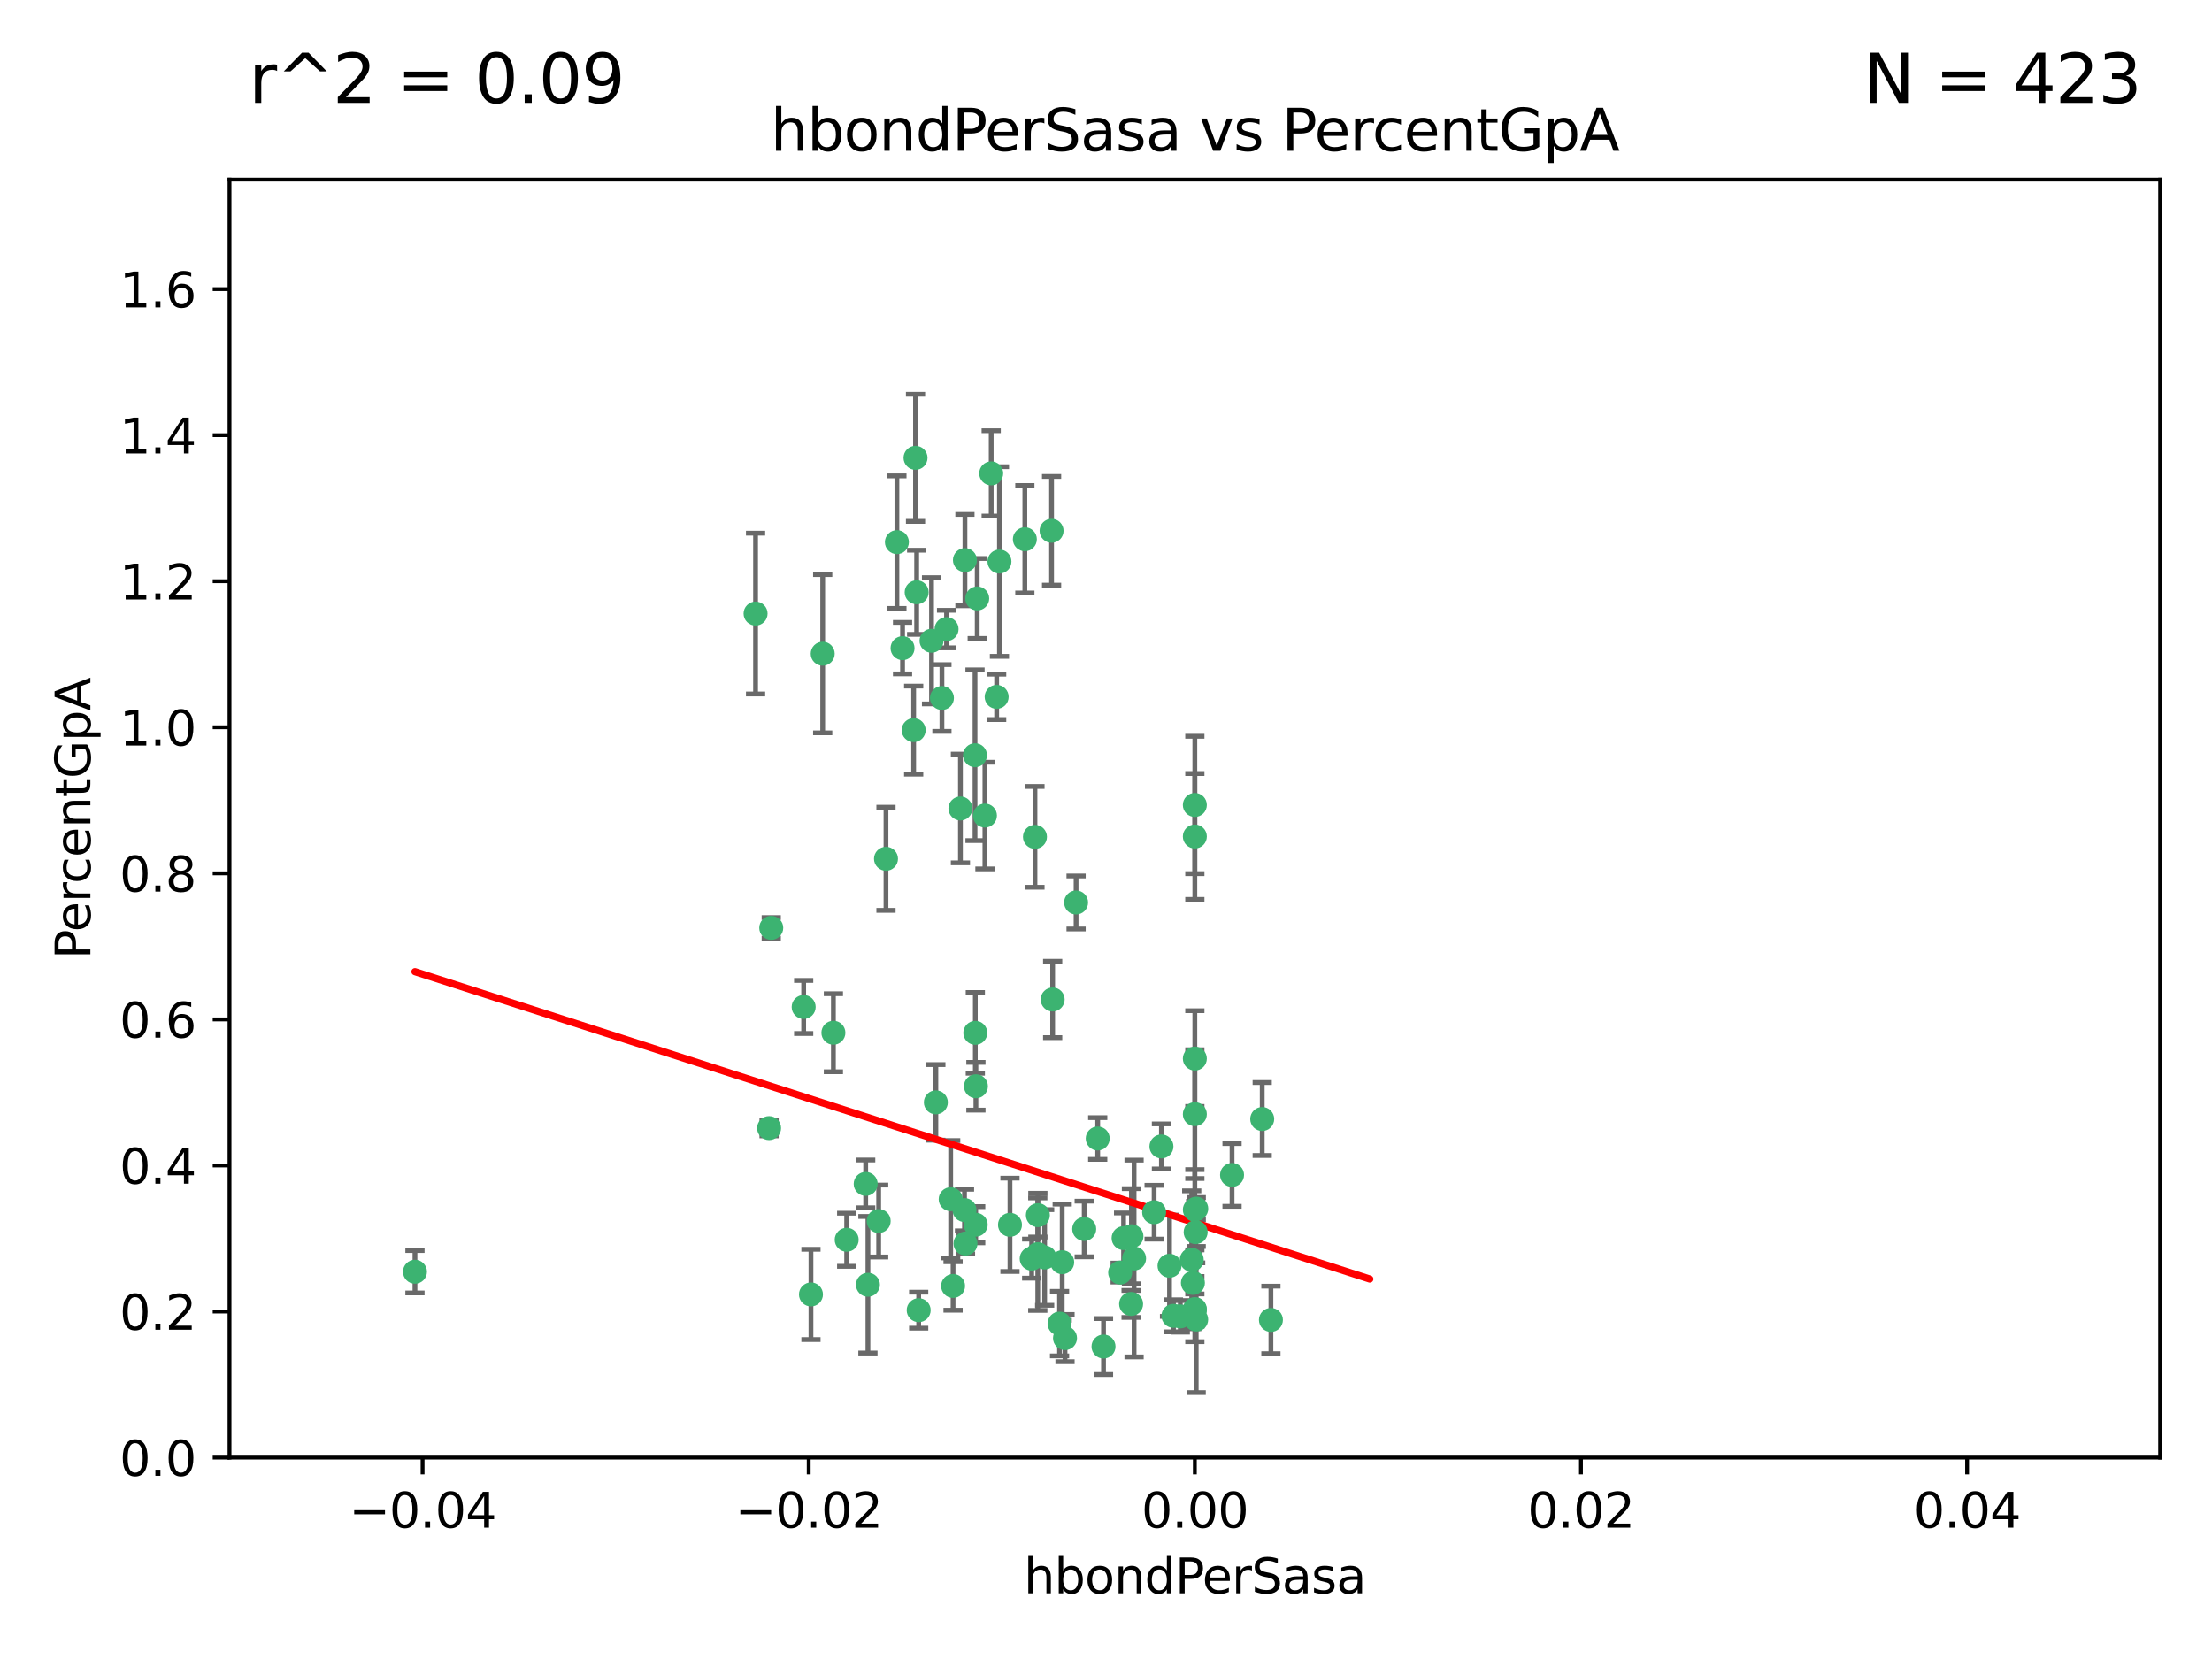 <?xml version="1.0" encoding="utf-8" standalone="no"?>
<!DOCTYPE svg PUBLIC "-//W3C//DTD SVG 1.1//EN"
  "http://www.w3.org/Graphics/SVG/1.1/DTD/svg11.dtd">
<svg xmlns:xlink="http://www.w3.org/1999/xlink" width="460.8pt" height="345.6pt" viewBox="0 0 460.8 345.6" xmlns="http://www.w3.org/2000/svg" version="1.1">
 <defs>
  <style type="text/css">*{stroke-linejoin: round; stroke-linecap: butt}</style>
 </defs>
 <g id="figure_1">
  <g id="patch_1">
   <path d="M 0 345.6 
L 460.8 345.6 
L 460.8 0 
L 0 0 
z
" style="fill: #ffffff"/>
  </g>
  <g id="axes_1">
   <g id="patch_2">
    <path d="M 47.81 303.64 
L 450 303.64 
L 450 37.411 
L 47.81 37.411 
z
" style="fill: #ffffff"/>
   </g>
   <g id="PathCollection_1">
    <defs>
     <path id="m26a07c3321" d="M 0 1.118 
C 0.297 1.118 0.581 1 0.791 0.791 
C 1 0.581 1.118 0.297 1.118 0 
C 1.118 -0.297 1 -0.581 0.791 -0.791 
C 0.581 -1 0.297 -1.118 0 -1.118 
C -0.297 -1.118 -0.581 -1 -0.791 -0.791 
C -1 -0.581 -1.118 -0.297 -1.118 0 
C -1.118 0.297 -1 0.581 -0.791 0.791 
C -0.581 1 -0.297 1.118 0 1.118 
z
" style="stroke: #3cb371"/>
    </defs>
    <g clip-path="url(#p48e17eb1c7)">
     <use xlink:href="#m26a07c3321" x="186.841" y="112.935" style="fill: #3cb371; stroke: #3cb371"/>
     <use xlink:href="#m26a07c3321" x="197.183" y="131.048" style="fill: #3cb371; stroke: #3cb371"/>
     <use xlink:href="#m26a07c3321" x="206.483" y="98.611" style="fill: #3cb371; stroke: #3cb371"/>
     <use xlink:href="#m26a07c3321" x="203.111" y="157.33" style="fill: #3cb371; stroke: #3cb371"/>
     <use xlink:href="#m26a07c3321" x="157.399" y="127.82" style="fill: #3cb371; stroke: #3cb371"/>
     <use xlink:href="#m26a07c3321" x="86.443" y="264.927" style="fill: #3cb371; stroke: #3cb371"/>
     <use xlink:href="#m26a07c3321" x="188.017" y="135.021" style="fill: #3cb371; stroke: #3cb371"/>
     <use xlink:href="#m26a07c3321" x="190.719" y="95.371" style="fill: #3cb371; stroke: #3cb371"/>
     <use xlink:href="#m26a07c3321" x="213.494" y="112.334" style="fill: #3cb371; stroke: #3cb371"/>
     <use xlink:href="#m26a07c3321" x="196.219" y="145.408" style="fill: #3cb371; stroke: #3cb371"/>
     <use xlink:href="#m26a07c3321" x="190.955" y="123.385" style="fill: #3cb371; stroke: #3cb371"/>
     <use xlink:href="#m26a07c3321" x="194.053" y="133.482" style="fill: #3cb371; stroke: #3cb371"/>
     <use xlink:href="#m26a07c3321" x="203.175" y="215.161" style="fill: #3cb371; stroke: #3cb371"/>
     <use xlink:href="#m26a07c3321" x="201.01" y="116.673" style="fill: #3cb371; stroke: #3cb371"/>
     <use xlink:href="#m26a07c3321" x="233.347" y="265.1" style="fill: #3cb371; stroke: #3cb371"/>
     <use xlink:href="#m26a07c3321" x="256.657" y="244.761" style="fill: #3cb371; stroke: #3cb371"/>
     <use xlink:href="#m26a07c3321" x="208.202" y="116.973" style="fill: #3cb371; stroke: #3cb371"/>
     <use xlink:href="#m26a07c3321" x="203.569" y="124.669" style="fill: #3cb371; stroke: #3cb371"/>
     <use xlink:href="#m26a07c3321" x="207.62" y="145.171" style="fill: #3cb371; stroke: #3cb371"/>
     <use xlink:href="#m26a07c3321" x="200.074" y="168.419" style="fill: #3cb371; stroke: #3cb371"/>
     <use xlink:href="#m26a07c3321" x="173.611" y="215.139" style="fill: #3cb371; stroke: #3cb371"/>
     <use xlink:href="#m26a07c3321" x="171.383" y="136.178" style="fill: #3cb371; stroke: #3cb371"/>
     <use xlink:href="#m26a07c3321" x="200.921" y="252.077" style="fill: #3cb371; stroke: #3cb371"/>
     <use xlink:href="#m26a07c3321" x="198.042" y="249.82" style="fill: #3cb371; stroke: #3cb371"/>
     <use xlink:href="#m26a07c3321" x="262.94" y="233.109" style="fill: #3cb371; stroke: #3cb371"/>
     <use xlink:href="#m26a07c3321" x="216.188" y="261.264" style="fill: #3cb371; stroke: #3cb371"/>
     <use xlink:href="#m26a07c3321" x="184.566" y="178.897" style="fill: #3cb371; stroke: #3cb371"/>
     <use xlink:href="#m26a07c3321" x="191.377" y="272.937" style="fill: #3cb371; stroke: #3cb371"/>
     <use xlink:href="#m26a07c3321" x="235.697" y="257.532" style="fill: #3cb371; stroke: #3cb371"/>
     <use xlink:href="#m26a07c3321" x="234.062" y="257.919" style="fill: #3cb371; stroke: #3cb371"/>
     <use xlink:href="#m26a07c3321" x="221.274" y="262.94" style="fill: #3cb371; stroke: #3cb371"/>
     <use xlink:href="#m26a07c3321" x="180.337" y="246.63" style="fill: #3cb371; stroke: #3cb371"/>
     <use xlink:href="#m26a07c3321" x="198.541" y="267.891" style="fill: #3cb371; stroke: #3cb371"/>
     <use xlink:href="#m26a07c3321" x="160.664" y="193.29" style="fill: #3cb371; stroke: #3cb371"/>
     <use xlink:href="#m26a07c3321" x="228.673" y="237.168" style="fill: #3cb371; stroke: #3cb371"/>
     <use xlink:href="#m26a07c3321" x="219.287" y="208.206" style="fill: #3cb371; stroke: #3cb371"/>
     <use xlink:href="#m26a07c3321" x="244.448" y="274.113" style="fill: #3cb371; stroke: #3cb371"/>
     <use xlink:href="#m26a07c3321" x="219.062" y="110.571" style="fill: #3cb371; stroke: #3cb371"/>
     <use xlink:href="#m26a07c3321" x="249.074" y="256.676" style="fill: #3cb371; stroke: #3cb371"/>
     <use xlink:href="#m26a07c3321" x="210.396" y="255.154" style="fill: #3cb371; stroke: #3cb371"/>
     <use xlink:href="#m26a07c3321" x="235.626" y="271.637" style="fill: #3cb371; stroke: #3cb371"/>
     <use xlink:href="#m26a07c3321" x="248.5" y="267.252" style="fill: #3cb371; stroke: #3cb371"/>
     <use xlink:href="#m26a07c3321" x="190.332" y="152.103" style="fill: #3cb371; stroke: #3cb371"/>
     <use xlink:href="#m26a07c3321" x="229.881" y="280.509" style="fill: #3cb371; stroke: #3cb371"/>
     <use xlink:href="#m26a07c3321" x="225.86" y="256.024" style="fill: #3cb371; stroke: #3cb371"/>
     <use xlink:href="#m26a07c3321" x="245.875" y="274.227" style="fill: #3cb371; stroke: #3cb371"/>
     <use xlink:href="#m26a07c3321" x="220.724" y="275.735" style="fill: #3cb371; stroke: #3cb371"/>
     <use xlink:href="#m26a07c3321" x="194.954" y="229.642" style="fill: #3cb371; stroke: #3cb371"/>
     <use xlink:href="#m26a07c3321" x="180.805" y="267.639" style="fill: #3cb371; stroke: #3cb371"/>
     <use xlink:href="#m26a07c3321" x="205.177" y="169.899" style="fill: #3cb371; stroke: #3cb371"/>
     <use xlink:href="#m26a07c3321" x="203.255" y="255.133" style="fill: #3cb371; stroke: #3cb371"/>
     <use xlink:href="#m26a07c3321" x="215.6" y="174.332" style="fill: #3cb371; stroke: #3cb371"/>
     <use xlink:href="#m26a07c3321" x="236.248" y="262.172" style="fill: #3cb371; stroke: #3cb371"/>
     <use xlink:href="#m26a07c3321" x="167.418" y="209.769" style="fill: #3cb371; stroke: #3cb371"/>
     <use xlink:href="#m26a07c3321" x="176.379" y="258.268" style="fill: #3cb371; stroke: #3cb371"/>
     <use xlink:href="#m26a07c3321" x="221.861" y="278.753" style="fill: #3cb371; stroke: #3cb371"/>
     <use xlink:href="#m26a07c3321" x="203.298" y="226.286" style="fill: #3cb371; stroke: #3cb371"/>
     <use xlink:href="#m26a07c3321" x="168.937" y="269.656" style="fill: #3cb371; stroke: #3cb371"/>
     <use xlink:href="#m26a07c3321" x="248.905" y="220.522" style="fill: #3cb371; stroke: #3cb371"/>
     <use xlink:href="#m26a07c3321" x="214.916" y="262.2" style="fill: #3cb371; stroke: #3cb371"/>
     <use xlink:href="#m26a07c3321" x="183.043" y="254.364" style="fill: #3cb371; stroke: #3cb371"/>
     <use xlink:href="#m26a07c3321" x="216.207" y="253.14" style="fill: #3cb371; stroke: #3cb371"/>
     <use xlink:href="#m26a07c3321" x="224.167" y="188.002" style="fill: #3cb371; stroke: #3cb371"/>
     <use xlink:href="#m26a07c3321" x="249.186" y="274.884" style="fill: #3cb371; stroke: #3cb371"/>
     <use xlink:href="#m26a07c3321" x="217.618" y="261.955" style="fill: #3cb371; stroke: #3cb371"/>
     <use xlink:href="#m26a07c3321" x="248.905" y="232.101" style="fill: #3cb371; stroke: #3cb371"/>
     <use xlink:href="#m26a07c3321" x="248.905" y="272.711" style="fill: #3cb371; stroke: #3cb371"/>
     <use xlink:href="#m26a07c3321" x="201.128" y="259.052" style="fill: #3cb371; stroke: #3cb371"/>
     <use xlink:href="#m26a07c3321" x="248.253" y="262.443" style="fill: #3cb371; stroke: #3cb371"/>
     <use xlink:href="#m26a07c3321" x="241.946" y="238.823" style="fill: #3cb371; stroke: #3cb371"/>
     <use xlink:href="#m26a07c3321" x="248.905" y="167.688" style="fill: #3cb371; stroke: #3cb371"/>
     <use xlink:href="#m26a07c3321" x="264.754" y="274.965" style="fill: #3cb371; stroke: #3cb371"/>
     <use xlink:href="#m26a07c3321" x="243.631" y="263.681" style="fill: #3cb371; stroke: #3cb371"/>
     <use xlink:href="#m26a07c3321" x="248.905" y="252.015" style="fill: #3cb371; stroke: #3cb371"/>
     <use xlink:href="#m26a07c3321" x="240.423" y="252.529" style="fill: #3cb371; stroke: #3cb371"/>
     <use xlink:href="#m26a07c3321" x="249.2" y="251.785" style="fill: #3cb371; stroke: #3cb371"/>
     <use xlink:href="#m26a07c3321" x="248.905" y="272.918" style="fill: #3cb371; stroke: #3cb371"/>
     <use xlink:href="#m26a07c3321" x="160.213" y="235.004" style="fill: #3cb371; stroke: #3cb371"/>
     <use xlink:href="#m26a07c3321" x="248.905" y="174.257" style="fill: #3cb371; stroke: #3cb371"/>
    </g>
   </g>
   <g id="matplotlib.axis_1">
    <g id="xtick_1">
     <g id="line2d_1">
      <defs>
       <path id="m8808eec3a4" d="M 0 0 
L 0 3.5 
" style="stroke: #000000; stroke-width: 0.8"/>
      </defs>
      <g>
       <use xlink:href="#m8808eec3a4" x="88.029" y="303.64" style="stroke: #000000; stroke-width: 0.8"/>
      </g>
     </g>
     <g id="text_1">
      <!-- −0.04 -->
      <g transform="translate(72.706 318.238)scale(0.1 -0.1)">
       <defs>
        <path id="DejaVuSans-2212" d="M 678 2272 
L 4684 2272 
L 4684 1741 
L 678 1741 
L 678 2272 
z
" transform="scale(0.016)"/>
        <path id="DejaVuSans-30" d="M 2034 4250 
Q 1547 4250 1301 3770 
Q 1056 3291 1056 2328 
Q 1056 1369 1301 889 
Q 1547 409 2034 409 
Q 2525 409 2770 889 
Q 3016 1369 3016 2328 
Q 3016 3291 2770 3770 
Q 2525 4250 2034 4250 
z
M 2034 4750 
Q 2819 4750 3233 4129 
Q 3647 3509 3647 2328 
Q 3647 1150 3233 529 
Q 2819 -91 2034 -91 
Q 1250 -91 836 529 
Q 422 1150 422 2328 
Q 422 3509 836 4129 
Q 1250 4750 2034 4750 
z
" transform="scale(0.016)"/>
        <path id="DejaVuSans-2e" d="M 684 794 
L 1344 794 
L 1344 0 
L 684 0 
L 684 794 
z
" transform="scale(0.016)"/>
        <path id="DejaVuSans-34" d="M 2419 4116 
L 825 1625 
L 2419 1625 
L 2419 4116 
z
M 2253 4666 
L 3047 4666 
L 3047 1625 
L 3713 1625 
L 3713 1100 
L 3047 1100 
L 3047 0 
L 2419 0 
L 2419 1100 
L 313 1100 
L 313 1709 
L 2253 4666 
z
" transform="scale(0.016)"/>
       </defs>
       <use xlink:href="#DejaVuSans-2212"/>
       <use xlink:href="#DejaVuSans-30" x="83.789"/>
       <use xlink:href="#DejaVuSans-2e" x="147.412"/>
       <use xlink:href="#DejaVuSans-30" x="179.199"/>
       <use xlink:href="#DejaVuSans-34" x="242.822"/>
      </g>
     </g>
    </g>
    <g id="xtick_2">
     <g id="line2d_2">
      <g>
       <use xlink:href="#m8808eec3a4" x="168.467" y="303.64" style="stroke: #000000; stroke-width: 0.8"/>
      </g>
     </g>
     <g id="text_2">
      <!-- −0.02 -->
      <g transform="translate(153.144 318.238)scale(0.1 -0.1)">
       <defs>
        <path id="DejaVuSans-32" d="M 1228 531 
L 3431 531 
L 3431 0 
L 469 0 
L 469 531 
Q 828 903 1448 1529 
Q 2069 2156 2228 2338 
Q 2531 2678 2651 2914 
Q 2772 3150 2772 3378 
Q 2772 3750 2511 3984 
Q 2250 4219 1831 4219 
Q 1534 4219 1204 4116 
Q 875 4013 500 3803 
L 500 4441 
Q 881 4594 1212 4672 
Q 1544 4750 1819 4750 
Q 2544 4750 2975 4387 
Q 3406 4025 3406 3419 
Q 3406 3131 3298 2873 
Q 3191 2616 2906 2266 
Q 2828 2175 2409 1742 
Q 1991 1309 1228 531 
z
" transform="scale(0.016)"/>
       </defs>
       <use xlink:href="#DejaVuSans-2212"/>
       <use xlink:href="#DejaVuSans-30" x="83.789"/>
       <use xlink:href="#DejaVuSans-2e" x="147.412"/>
       <use xlink:href="#DejaVuSans-30" x="179.199"/>
       <use xlink:href="#DejaVuSans-32" x="242.822"/>
      </g>
     </g>
    </g>
    <g id="xtick_3">
     <g id="line2d_3">
      <g>
       <use xlink:href="#m8808eec3a4" x="248.905" y="303.64" style="stroke: #000000; stroke-width: 0.8"/>
      </g>
     </g>
     <g id="text_3">
      <!-- 0.00 -->
      <g transform="translate(237.772 318.238)scale(0.1 -0.1)">
       <use xlink:href="#DejaVuSans-30"/>
       <use xlink:href="#DejaVuSans-2e" x="63.623"/>
       <use xlink:href="#DejaVuSans-30" x="95.41"/>
       <use xlink:href="#DejaVuSans-30" x="159.033"/>
      </g>
     </g>
    </g>
    <g id="xtick_4">
     <g id="line2d_4">
      <g>
       <use xlink:href="#m8808eec3a4" x="329.343" y="303.64" style="stroke: #000000; stroke-width: 0.8"/>
      </g>
     </g>
     <g id="text_4">
      <!-- 0.02 -->
      <g transform="translate(318.21 318.238)scale(0.1 -0.1)">
       <use xlink:href="#DejaVuSans-30"/>
       <use xlink:href="#DejaVuSans-2e" x="63.623"/>
       <use xlink:href="#DejaVuSans-30" x="95.41"/>
       <use xlink:href="#DejaVuSans-32" x="159.033"/>
      </g>
     </g>
    </g>
    <g id="xtick_5">
     <g id="line2d_5">
      <g>
       <use xlink:href="#m8808eec3a4" x="409.781" y="303.64" style="stroke: #000000; stroke-width: 0.8"/>
      </g>
     </g>
     <g id="text_5">
      <!-- 0.04 -->
      <g transform="translate(398.648 318.238)scale(0.1 -0.1)">
       <use xlink:href="#DejaVuSans-30"/>
       <use xlink:href="#DejaVuSans-2e" x="63.623"/>
       <use xlink:href="#DejaVuSans-30" x="95.41"/>
       <use xlink:href="#DejaVuSans-34" x="159.033"/>
      </g>
     </g>
    </g>
    <g id="text_6">
     <!-- hbondPerSasa -->
     <g transform="translate(213.287 331.917)scale(0.1 -0.1)">
      <defs>
       <path id="DejaVuSans-68" d="M 3513 2113 
L 3513 0 
L 2938 0 
L 2938 2094 
Q 2938 2591 2744 2837 
Q 2550 3084 2163 3084 
Q 1697 3084 1428 2787 
Q 1159 2491 1159 1978 
L 1159 0 
L 581 0 
L 581 4863 
L 1159 4863 
L 1159 2956 
Q 1366 3272 1645 3428 
Q 1925 3584 2291 3584 
Q 2894 3584 3203 3211 
Q 3513 2838 3513 2113 
z
" transform="scale(0.016)"/>
       <path id="DejaVuSans-62" d="M 3116 1747 
Q 3116 2381 2855 2742 
Q 2594 3103 2138 3103 
Q 1681 3103 1420 2742 
Q 1159 2381 1159 1747 
Q 1159 1113 1420 752 
Q 1681 391 2138 391 
Q 2594 391 2855 752 
Q 3116 1113 3116 1747 
z
M 1159 2969 
Q 1341 3281 1617 3432 
Q 1894 3584 2278 3584 
Q 2916 3584 3314 3078 
Q 3713 2572 3713 1747 
Q 3713 922 3314 415 
Q 2916 -91 2278 -91 
Q 1894 -91 1617 61 
Q 1341 213 1159 525 
L 1159 0 
L 581 0 
L 581 4863 
L 1159 4863 
L 1159 2969 
z
" transform="scale(0.016)"/>
       <path id="DejaVuSans-6f" d="M 1959 3097 
Q 1497 3097 1228 2736 
Q 959 2375 959 1747 
Q 959 1119 1226 758 
Q 1494 397 1959 397 
Q 2419 397 2687 759 
Q 2956 1122 2956 1747 
Q 2956 2369 2687 2733 
Q 2419 3097 1959 3097 
z
M 1959 3584 
Q 2709 3584 3137 3096 
Q 3566 2609 3566 1747 
Q 3566 888 3137 398 
Q 2709 -91 1959 -91 
Q 1206 -91 779 398 
Q 353 888 353 1747 
Q 353 2609 779 3096 
Q 1206 3584 1959 3584 
z
" transform="scale(0.016)"/>
       <path id="DejaVuSans-6e" d="M 3513 2113 
L 3513 0 
L 2938 0 
L 2938 2094 
Q 2938 2591 2744 2837 
Q 2550 3084 2163 3084 
Q 1697 3084 1428 2787 
Q 1159 2491 1159 1978 
L 1159 0 
L 581 0 
L 581 3500 
L 1159 3500 
L 1159 2956 
Q 1366 3272 1645 3428 
Q 1925 3584 2291 3584 
Q 2894 3584 3203 3211 
Q 3513 2838 3513 2113 
z
" transform="scale(0.016)"/>
       <path id="DejaVuSans-64" d="M 2906 2969 
L 2906 4863 
L 3481 4863 
L 3481 0 
L 2906 0 
L 2906 525 
Q 2725 213 2448 61 
Q 2172 -91 1784 -91 
Q 1150 -91 751 415 
Q 353 922 353 1747 
Q 353 2572 751 3078 
Q 1150 3584 1784 3584 
Q 2172 3584 2448 3432 
Q 2725 3281 2906 2969 
z
M 947 1747 
Q 947 1113 1208 752 
Q 1469 391 1925 391 
Q 2381 391 2643 752 
Q 2906 1113 2906 1747 
Q 2906 2381 2643 2742 
Q 2381 3103 1925 3103 
Q 1469 3103 1208 2742 
Q 947 2381 947 1747 
z
" transform="scale(0.016)"/>
       <path id="DejaVuSans-50" d="M 1259 4147 
L 1259 2394 
L 2053 2394 
Q 2494 2394 2734 2622 
Q 2975 2850 2975 3272 
Q 2975 3691 2734 3919 
Q 2494 4147 2053 4147 
L 1259 4147 
z
M 628 4666 
L 2053 4666 
Q 2838 4666 3239 4311 
Q 3641 3956 3641 3272 
Q 3641 2581 3239 2228 
Q 2838 1875 2053 1875 
L 1259 1875 
L 1259 0 
L 628 0 
L 628 4666 
z
" transform="scale(0.016)"/>
       <path id="DejaVuSans-65" d="M 3597 1894 
L 3597 1613 
L 953 1613 
Q 991 1019 1311 708 
Q 1631 397 2203 397 
Q 2534 397 2845 478 
Q 3156 559 3463 722 
L 3463 178 
Q 3153 47 2828 -22 
Q 2503 -91 2169 -91 
Q 1331 -91 842 396 
Q 353 884 353 1716 
Q 353 2575 817 3079 
Q 1281 3584 2069 3584 
Q 2775 3584 3186 3129 
Q 3597 2675 3597 1894 
z
M 3022 2063 
Q 3016 2534 2758 2815 
Q 2500 3097 2075 3097 
Q 1594 3097 1305 2825 
Q 1016 2553 972 2059 
L 3022 2063 
z
" transform="scale(0.016)"/>
       <path id="DejaVuSans-72" d="M 2631 2963 
Q 2534 3019 2420 3045 
Q 2306 3072 2169 3072 
Q 1681 3072 1420 2755 
Q 1159 2438 1159 1844 
L 1159 0 
L 581 0 
L 581 3500 
L 1159 3500 
L 1159 2956 
Q 1341 3275 1631 3429 
Q 1922 3584 2338 3584 
Q 2397 3584 2469 3576 
Q 2541 3569 2628 3553 
L 2631 2963 
z
" transform="scale(0.016)"/>
       <path id="DejaVuSans-53" d="M 3425 4513 
L 3425 3897 
Q 3066 4069 2747 4153 
Q 2428 4238 2131 4238 
Q 1616 4238 1336 4038 
Q 1056 3838 1056 3469 
Q 1056 3159 1242 3001 
Q 1428 2844 1947 2747 
L 2328 2669 
Q 3034 2534 3370 2195 
Q 3706 1856 3706 1288 
Q 3706 609 3251 259 
Q 2797 -91 1919 -91 
Q 1588 -91 1214 -16 
Q 841 59 441 206 
L 441 856 
Q 825 641 1194 531 
Q 1563 422 1919 422 
Q 2459 422 2753 634 
Q 3047 847 3047 1241 
Q 3047 1584 2836 1778 
Q 2625 1972 2144 2069 
L 1759 2144 
Q 1053 2284 737 2584 
Q 422 2884 422 3419 
Q 422 4038 858 4394 
Q 1294 4750 2059 4750 
Q 2388 4750 2728 4690 
Q 3069 4631 3425 4513 
z
" transform="scale(0.016)"/>
       <path id="DejaVuSans-61" d="M 2194 1759 
Q 1497 1759 1228 1600 
Q 959 1441 959 1056 
Q 959 750 1161 570 
Q 1363 391 1709 391 
Q 2188 391 2477 730 
Q 2766 1069 2766 1631 
L 2766 1759 
L 2194 1759 
z
M 3341 1997 
L 3341 0 
L 2766 0 
L 2766 531 
Q 2569 213 2275 61 
Q 1981 -91 1556 -91 
Q 1019 -91 701 211 
Q 384 513 384 1019 
Q 384 1609 779 1909 
Q 1175 2209 1959 2209 
L 2766 2209 
L 2766 2266 
Q 2766 2663 2505 2880 
Q 2244 3097 1772 3097 
Q 1472 3097 1187 3025 
Q 903 2953 641 2809 
L 641 3341 
Q 956 3463 1253 3523 
Q 1550 3584 1831 3584 
Q 2591 3584 2966 3190 
Q 3341 2797 3341 1997 
z
" transform="scale(0.016)"/>
       <path id="DejaVuSans-73" d="M 2834 3397 
L 2834 2853 
Q 2591 2978 2328 3040 
Q 2066 3103 1784 3103 
Q 1356 3103 1142 2972 
Q 928 2841 928 2578 
Q 928 2378 1081 2264 
Q 1234 2150 1697 2047 
L 1894 2003 
Q 2506 1872 2764 1633 
Q 3022 1394 3022 966 
Q 3022 478 2636 193 
Q 2250 -91 1575 -91 
Q 1294 -91 989 -36 
Q 684 19 347 128 
L 347 722 
Q 666 556 975 473 
Q 1284 391 1588 391 
Q 1994 391 2212 530 
Q 2431 669 2431 922 
Q 2431 1156 2273 1281 
Q 2116 1406 1581 1522 
L 1381 1569 
Q 847 1681 609 1914 
Q 372 2147 372 2553 
Q 372 3047 722 3315 
Q 1072 3584 1716 3584 
Q 2034 3584 2315 3537 
Q 2597 3491 2834 3397 
z
" transform="scale(0.016)"/>
      </defs>
      <use xlink:href="#DejaVuSans-68"/>
      <use xlink:href="#DejaVuSans-62" x="63.379"/>
      <use xlink:href="#DejaVuSans-6f" x="126.855"/>
      <use xlink:href="#DejaVuSans-6e" x="188.037"/>
      <use xlink:href="#DejaVuSans-64" x="251.416"/>
      <use xlink:href="#DejaVuSans-50" x="314.893"/>
      <use xlink:href="#DejaVuSans-65" x="371.57"/>
      <use xlink:href="#DejaVuSans-72" x="433.094"/>
      <use xlink:href="#DejaVuSans-53" x="474.207"/>
      <use xlink:href="#DejaVuSans-61" x="537.684"/>
      <use xlink:href="#DejaVuSans-73" x="598.963"/>
      <use xlink:href="#DejaVuSans-61" x="651.062"/>
     </g>
    </g>
   </g>
   <g id="matplotlib.axis_2">
    <g id="ytick_1">
     <g id="line2d_6">
      <defs>
       <path id="md685b0f1f5" d="M 0 0 
L -3.5 0 
" style="stroke: #000000; stroke-width: 0.8"/>
      </defs>
      <g>
       <use xlink:href="#md685b0f1f5" x="47.81" y="303.64" style="stroke: #000000; stroke-width: 0.8"/>
      </g>
     </g>
     <g id="text_7">
      <!-- 0.0 -->
      <g transform="translate(24.907 307.439)scale(0.1 -0.1)">
       <use xlink:href="#DejaVuSans-30"/>
       <use xlink:href="#DejaVuSans-2e" x="63.623"/>
       <use xlink:href="#DejaVuSans-30" x="95.41"/>
      </g>
     </g>
    </g>
    <g id="ytick_2">
     <g id="line2d_7">
      <g>
       <use xlink:href="#md685b0f1f5" x="47.81" y="273.214" style="stroke: #000000; stroke-width: 0.8"/>
      </g>
     </g>
     <g id="text_8">
      <!-- 0.2 -->
      <g transform="translate(24.907 277.013)scale(0.1 -0.1)">
       <use xlink:href="#DejaVuSans-30"/>
       <use xlink:href="#DejaVuSans-2e" x="63.623"/>
       <use xlink:href="#DejaVuSans-32" x="95.41"/>
      </g>
     </g>
    </g>
    <g id="ytick_3">
     <g id="line2d_8">
      <g>
       <use xlink:href="#md685b0f1f5" x="47.81" y="242.788" style="stroke: #000000; stroke-width: 0.8"/>
      </g>
     </g>
     <g id="text_9">
      <!-- 0.4 -->
      <g transform="translate(24.907 246.587)scale(0.1 -0.1)">
       <use xlink:href="#DejaVuSans-30"/>
       <use xlink:href="#DejaVuSans-2e" x="63.623"/>
       <use xlink:href="#DejaVuSans-34" x="95.41"/>
      </g>
     </g>
    </g>
    <g id="ytick_4">
     <g id="line2d_9">
      <g>
       <use xlink:href="#md685b0f1f5" x="47.81" y="212.362" style="stroke: #000000; stroke-width: 0.8"/>
      </g>
     </g>
     <g id="text_10">
      <!-- 0.6 -->
      <g transform="translate(24.907 216.161)scale(0.1 -0.1)">
       <defs>
        <path id="DejaVuSans-36" d="M 2113 2584 
Q 1688 2584 1439 2293 
Q 1191 2003 1191 1497 
Q 1191 994 1439 701 
Q 1688 409 2113 409 
Q 2538 409 2786 701 
Q 3034 994 3034 1497 
Q 3034 2003 2786 2293 
Q 2538 2584 2113 2584 
z
M 3366 4563 
L 3366 3988 
Q 3128 4100 2886 4159 
Q 2644 4219 2406 4219 
Q 1781 4219 1451 3797 
Q 1122 3375 1075 2522 
Q 1259 2794 1537 2939 
Q 1816 3084 2150 3084 
Q 2853 3084 3261 2657 
Q 3669 2231 3669 1497 
Q 3669 778 3244 343 
Q 2819 -91 2113 -91 
Q 1303 -91 875 529 
Q 447 1150 447 2328 
Q 447 3434 972 4092 
Q 1497 4750 2381 4750 
Q 2619 4750 2861 4703 
Q 3103 4656 3366 4563 
z
" transform="scale(0.016)"/>
       </defs>
       <use xlink:href="#DejaVuSans-30"/>
       <use xlink:href="#DejaVuSans-2e" x="63.623"/>
       <use xlink:href="#DejaVuSans-36" x="95.41"/>
      </g>
     </g>
    </g>
    <g id="ytick_5">
     <g id="line2d_10">
      <g>
       <use xlink:href="#md685b0f1f5" x="47.81" y="181.935" style="stroke: #000000; stroke-width: 0.8"/>
      </g>
     </g>
     <g id="text_11">
      <!-- 0.8 -->
      <g transform="translate(24.907 185.735)scale(0.1 -0.1)">
       <defs>
        <path id="DejaVuSans-38" d="M 2034 2216 
Q 1584 2216 1326 1975 
Q 1069 1734 1069 1313 
Q 1069 891 1326 650 
Q 1584 409 2034 409 
Q 2484 409 2743 651 
Q 3003 894 3003 1313 
Q 3003 1734 2745 1975 
Q 2488 2216 2034 2216 
z
M 1403 2484 
Q 997 2584 770 2862 
Q 544 3141 544 3541 
Q 544 4100 942 4425 
Q 1341 4750 2034 4750 
Q 2731 4750 3128 4425 
Q 3525 4100 3525 3541 
Q 3525 3141 3298 2862 
Q 3072 2584 2669 2484 
Q 3125 2378 3379 2068 
Q 3634 1759 3634 1313 
Q 3634 634 3220 271 
Q 2806 -91 2034 -91 
Q 1263 -91 848 271 
Q 434 634 434 1313 
Q 434 1759 690 2068 
Q 947 2378 1403 2484 
z
M 1172 3481 
Q 1172 3119 1398 2916 
Q 1625 2713 2034 2713 
Q 2441 2713 2670 2916 
Q 2900 3119 2900 3481 
Q 2900 3844 2670 4047 
Q 2441 4250 2034 4250 
Q 1625 4250 1398 4047 
Q 1172 3844 1172 3481 
z
" transform="scale(0.016)"/>
       </defs>
       <use xlink:href="#DejaVuSans-30"/>
       <use xlink:href="#DejaVuSans-2e" x="63.623"/>
       <use xlink:href="#DejaVuSans-38" x="95.41"/>
      </g>
     </g>
    </g>
    <g id="ytick_6">
     <g id="line2d_11">
      <g>
       <use xlink:href="#md685b0f1f5" x="47.81" y="151.509" style="stroke: #000000; stroke-width: 0.8"/>
      </g>
     </g>
     <g id="text_12">
      <!-- 1.0 -->
      <g transform="translate(24.907 155.308)scale(0.1 -0.1)">
       <defs>
        <path id="DejaVuSans-31" d="M 794 531 
L 1825 531 
L 1825 4091 
L 703 3866 
L 703 4441 
L 1819 4666 
L 2450 4666 
L 2450 531 
L 3481 531 
L 3481 0 
L 794 0 
L 794 531 
z
" transform="scale(0.016)"/>
       </defs>
       <use xlink:href="#DejaVuSans-31"/>
       <use xlink:href="#DejaVuSans-2e" x="63.623"/>
       <use xlink:href="#DejaVuSans-30" x="95.41"/>
      </g>
     </g>
    </g>
    <g id="ytick_7">
     <g id="line2d_12">
      <g>
       <use xlink:href="#md685b0f1f5" x="47.81" y="121.083" style="stroke: #000000; stroke-width: 0.8"/>
      </g>
     </g>
     <g id="text_13">
      <!-- 1.2 -->
      <g transform="translate(24.907 124.882)scale(0.1 -0.1)">
       <use xlink:href="#DejaVuSans-31"/>
       <use xlink:href="#DejaVuSans-2e" x="63.623"/>
       <use xlink:href="#DejaVuSans-32" x="95.41"/>
      </g>
     </g>
    </g>
    <g id="ytick_8">
     <g id="line2d_13">
      <g>
       <use xlink:href="#md685b0f1f5" x="47.81" y="90.657" style="stroke: #000000; stroke-width: 0.8"/>
      </g>
     </g>
     <g id="text_14">
      <!-- 1.4 -->
      <g transform="translate(24.907 94.456)scale(0.1 -0.1)">
       <use xlink:href="#DejaVuSans-31"/>
       <use xlink:href="#DejaVuSans-2e" x="63.623"/>
       <use xlink:href="#DejaVuSans-34" x="95.41"/>
      </g>
     </g>
    </g>
    <g id="ytick_9">
     <g id="line2d_14">
      <g>
       <use xlink:href="#md685b0f1f5" x="47.81" y="60.231" style="stroke: #000000; stroke-width: 0.8"/>
      </g>
     </g>
     <g id="text_15">
      <!-- 1.6 -->
      <g transform="translate(24.907 64.03)scale(0.1 -0.1)">
       <use xlink:href="#DejaVuSans-31"/>
       <use xlink:href="#DejaVuSans-2e" x="63.623"/>
       <use xlink:href="#DejaVuSans-36" x="95.41"/>
      </g>
     </g>
    </g>
    <g id="text_16">
     <!-- PercentGpA -->
     <g transform="translate(18.827 199.802)rotate(-90)scale(0.1 -0.1)">
      <defs>
       <path id="DejaVuSans-63" d="M 3122 3366 
L 3122 2828 
Q 2878 2963 2633 3030 
Q 2388 3097 2138 3097 
Q 1578 3097 1268 2742 
Q 959 2388 959 1747 
Q 959 1106 1268 751 
Q 1578 397 2138 397 
Q 2388 397 2633 464 
Q 2878 531 3122 666 
L 3122 134 
Q 2881 22 2623 -34 
Q 2366 -91 2075 -91 
Q 1284 -91 818 406 
Q 353 903 353 1747 
Q 353 2603 823 3093 
Q 1294 3584 2113 3584 
Q 2378 3584 2631 3529 
Q 2884 3475 3122 3366 
z
" transform="scale(0.016)"/>
       <path id="DejaVuSans-74" d="M 1172 4494 
L 1172 3500 
L 2356 3500 
L 2356 3053 
L 1172 3053 
L 1172 1153 
Q 1172 725 1289 603 
Q 1406 481 1766 481 
L 2356 481 
L 2356 0 
L 1766 0 
Q 1100 0 847 248 
Q 594 497 594 1153 
L 594 3053 
L 172 3053 
L 172 3500 
L 594 3500 
L 594 4494 
L 1172 4494 
z
" transform="scale(0.016)"/>
       <path id="DejaVuSans-47" d="M 3809 666 
L 3809 1919 
L 2778 1919 
L 2778 2438 
L 4434 2438 
L 4434 434 
Q 4069 175 3628 42 
Q 3188 -91 2688 -91 
Q 1594 -91 976 548 
Q 359 1188 359 2328 
Q 359 3472 976 4111 
Q 1594 4750 2688 4750 
Q 3144 4750 3555 4637 
Q 3966 4525 4313 4306 
L 4313 3634 
Q 3963 3931 3569 4081 
Q 3175 4231 2741 4231 
Q 1884 4231 1454 3753 
Q 1025 3275 1025 2328 
Q 1025 1384 1454 906 
Q 1884 428 2741 428 
Q 3075 428 3337 486 
Q 3600 544 3809 666 
z
" transform="scale(0.016)"/>
       <path id="DejaVuSans-70" d="M 1159 525 
L 1159 -1331 
L 581 -1331 
L 581 3500 
L 1159 3500 
L 1159 2969 
Q 1341 3281 1617 3432 
Q 1894 3584 2278 3584 
Q 2916 3584 3314 3078 
Q 3713 2572 3713 1747 
Q 3713 922 3314 415 
Q 2916 -91 2278 -91 
Q 1894 -91 1617 61 
Q 1341 213 1159 525 
z
M 3116 1747 
Q 3116 2381 2855 2742 
Q 2594 3103 2138 3103 
Q 1681 3103 1420 2742 
Q 1159 2381 1159 1747 
Q 1159 1113 1420 752 
Q 1681 391 2138 391 
Q 2594 391 2855 752 
Q 3116 1113 3116 1747 
z
" transform="scale(0.016)"/>
       <path id="DejaVuSans-41" d="M 2188 4044 
L 1331 1722 
L 3047 1722 
L 2188 4044 
z
M 1831 4666 
L 2547 4666 
L 4325 0 
L 3669 0 
L 3244 1197 
L 1141 1197 
L 716 0 
L 50 0 
L 1831 4666 
z
" transform="scale(0.016)"/>
      </defs>
      <use xlink:href="#DejaVuSans-50"/>
      <use xlink:href="#DejaVuSans-65" x="56.678"/>
      <use xlink:href="#DejaVuSans-72" x="118.201"/>
      <use xlink:href="#DejaVuSans-63" x="157.064"/>
      <use xlink:href="#DejaVuSans-65" x="212.045"/>
      <use xlink:href="#DejaVuSans-6e" x="273.568"/>
      <use xlink:href="#DejaVuSans-74" x="336.947"/>
      <use xlink:href="#DejaVuSans-47" x="376.156"/>
      <use xlink:href="#DejaVuSans-70" x="453.646"/>
      <use xlink:href="#DejaVuSans-41" x="517.123"/>
     </g>
    </g>
   </g>
   <g id="LineCollection_1">
    <path d="M 186.841 126.742 
L 186.841 99.128 
" clip-path="url(#p48e17eb1c7)" style="fill: none; stroke: #696969"/>
    <path d="M 197.183 134.958 
L 197.183 127.138 
" clip-path="url(#p48e17eb1c7)" style="fill: none; stroke: #696969"/>
    <path d="M 206.483 107.5 
L 206.483 89.723 
" clip-path="url(#p48e17eb1c7)" style="fill: none; stroke: #696969"/>
    <path d="M 203.111 175.107 
L 203.111 139.552 
" clip-path="url(#p48e17eb1c7)" style="fill: none; stroke: #696969"/>
    <path d="M 157.399 144.568 
L 157.399 111.073 
" clip-path="url(#p48e17eb1c7)" style="fill: none; stroke: #696969"/>
    <path d="M 86.443 269.346 
L 86.443 260.509 
" clip-path="url(#p48e17eb1c7)" style="fill: none; stroke: #696969"/>
    <path d="M 188.017 140.382 
L 188.017 129.659 
" clip-path="url(#p48e17eb1c7)" style="fill: none; stroke: #696969"/>
    <path d="M 190.719 108.615 
L 190.719 82.127 
" clip-path="url(#p48e17eb1c7)" style="fill: none; stroke: #696969"/>
    <path d="M 213.494 123.529 
L 213.494 101.139 
" clip-path="url(#p48e17eb1c7)" style="fill: none; stroke: #696969"/>
    <path d="M 196.219 152.361 
L 196.219 138.456 
" clip-path="url(#p48e17eb1c7)" style="fill: none; stroke: #696969"/>
    <path d="M 190.955 132.151 
L 190.955 114.62 
" clip-path="url(#p48e17eb1c7)" style="fill: none; stroke: #696969"/>
    <path d="M 194.053 146.637 
L 194.053 120.327 
" clip-path="url(#p48e17eb1c7)" style="fill: none; stroke: #696969"/>
    <path d="M 203.175 223.572 
L 203.175 206.751 
" clip-path="url(#p48e17eb1c7)" style="fill: none; stroke: #696969"/>
    <path d="M 201.01 126.191 
L 201.01 107.154 
" clip-path="url(#p48e17eb1c7)" style="fill: none; stroke: #696969"/>
    <path d="M 233.347 267.073 
L 233.347 263.128 
" clip-path="url(#p48e17eb1c7)" style="fill: none; stroke: #696969"/>
    <path d="M 256.657 251.297 
L 256.657 238.225 
" clip-path="url(#p48e17eb1c7)" style="fill: none; stroke: #696969"/>
    <path d="M 208.202 136.73 
L 208.202 97.216 
" clip-path="url(#p48e17eb1c7)" style="fill: none; stroke: #696969"/>
    <path d="M 203.569 132.997 
L 203.569 116.341 
" clip-path="url(#p48e17eb1c7)" style="fill: none; stroke: #696969"/>
    <path d="M 207.62 149.901 
L 207.62 140.441 
" clip-path="url(#p48e17eb1c7)" style="fill: none; stroke: #696969"/>
    <path d="M 200.074 179.743 
L 200.074 157.094 
" clip-path="url(#p48e17eb1c7)" style="fill: none; stroke: #696969"/>
    <path d="M 173.611 223.268 
L 173.611 207.01 
" clip-path="url(#p48e17eb1c7)" style="fill: none; stroke: #696969"/>
    <path d="M 171.383 152.672 
L 171.383 119.684 
" clip-path="url(#p48e17eb1c7)" style="fill: none; stroke: #696969"/>
    <path d="M 200.921 256.413 
L 200.921 247.741 
" clip-path="url(#p48e17eb1c7)" style="fill: none; stroke: #696969"/>
    <path d="M 198.042 262.044 
L 198.042 237.595 
" clip-path="url(#p48e17eb1c7)" style="fill: none; stroke: #696969"/>
    <path d="M 262.94 240.71 
L 262.94 225.508 
" clip-path="url(#p48e17eb1c7)" style="fill: none; stroke: #696969"/>
    <path d="M 216.188 272.983 
L 216.188 249.544 
" clip-path="url(#p48e17eb1c7)" style="fill: none; stroke: #696969"/>
    <path d="M 184.566 189.642 
L 184.566 168.152 
" clip-path="url(#p48e17eb1c7)" style="fill: none; stroke: #696969"/>
    <path d="M 191.377 276.685 
L 191.377 269.189 
" clip-path="url(#p48e17eb1c7)" style="fill: none; stroke: #696969"/>
    <path d="M 235.697 267.446 
L 235.697 247.618 
" clip-path="url(#p48e17eb1c7)" style="fill: none; stroke: #696969"/>
    <path d="M 234.062 263.155 
L 234.062 252.684 
" clip-path="url(#p48e17eb1c7)" style="fill: none; stroke: #696969"/>
    <path d="M 221.274 275.039 
L 221.274 250.841 
" clip-path="url(#p48e17eb1c7)" style="fill: none; stroke: #696969"/>
    <path d="M 180.337 251.607 
L 180.337 241.653 
" clip-path="url(#p48e17eb1c7)" style="fill: none; stroke: #696969"/>
    <path d="M 198.541 272.942 
L 198.541 262.839 
" clip-path="url(#p48e17eb1c7)" style="fill: none; stroke: #696969"/>
    <path d="M 160.664 195.434 
L 160.664 191.146 
" clip-path="url(#p48e17eb1c7)" style="fill: none; stroke: #696969"/>
    <path d="M 228.673 241.512 
L 228.673 232.824 
" clip-path="url(#p48e17eb1c7)" style="fill: none; stroke: #696969"/>
    <path d="M 219.287 216.157 
L 219.287 200.256 
" clip-path="url(#p48e17eb1c7)" style="fill: none; stroke: #696969"/>
    <path d="M 244.448 277.453 
L 244.448 270.772 
" clip-path="url(#p48e17eb1c7)" style="fill: none; stroke: #696969"/>
    <path d="M 219.062 121.897 
L 219.062 99.245 
" clip-path="url(#p48e17eb1c7)" style="fill: none; stroke: #696969"/>
    <path d="M 249.074 263.084 
L 249.074 250.268 
" clip-path="url(#p48e17eb1c7)" style="fill: none; stroke: #696969"/>
    <path d="M 210.396 264.872 
L 210.396 245.435 
" clip-path="url(#p48e17eb1c7)" style="fill: none; stroke: #696969"/>
    <path d="M 235.626 274.448 
L 235.626 268.825 
" clip-path="url(#p48e17eb1c7)" style="fill: none; stroke: #696969"/>
    <path d="M 248.5 273.263 
L 248.5 261.242 
" clip-path="url(#p48e17eb1c7)" style="fill: none; stroke: #696969"/>
    <path d="M 190.332 161.277 
L 190.332 142.929 
" clip-path="url(#p48e17eb1c7)" style="fill: none; stroke: #696969"/>
    <path d="M 229.881 286.333 
L 229.881 274.685 
" clip-path="url(#p48e17eb1c7)" style="fill: none; stroke: #696969"/>
    <path d="M 225.86 261.819 
L 225.86 250.229 
" clip-path="url(#p48e17eb1c7)" style="fill: none; stroke: #696969"/>
    <path d="M 245.875 277.522 
L 245.875 270.932 
" clip-path="url(#p48e17eb1c7)" style="fill: none; stroke: #696969"/>
    <path d="M 220.724 282.455 
L 220.724 269.016 
" clip-path="url(#p48e17eb1c7)" style="fill: none; stroke: #696969"/>
    <path d="M 194.954 237.513 
L 194.954 221.772 
" clip-path="url(#p48e17eb1c7)" style="fill: none; stroke: #696969"/>
    <path d="M 180.805 281.862 
L 180.805 253.417 
" clip-path="url(#p48e17eb1c7)" style="fill: none; stroke: #696969"/>
    <path d="M 205.177 181.006 
L 205.177 158.792 
" clip-path="url(#p48e17eb1c7)" style="fill: none; stroke: #696969"/>
    <path d="M 203.255 258.904 
L 203.255 251.363 
" clip-path="url(#p48e17eb1c7)" style="fill: none; stroke: #696969"/>
    <path d="M 215.6 184.828 
L 215.6 163.836 
" clip-path="url(#p48e17eb1c7)" style="fill: none; stroke: #696969"/>
    <path d="M 236.248 282.671 
L 236.248 241.673 
" clip-path="url(#p48e17eb1c7)" style="fill: none; stroke: #696969"/>
    <path d="M 167.418 215.299 
L 167.418 204.239 
" clip-path="url(#p48e17eb1c7)" style="fill: none; stroke: #696969"/>
    <path d="M 176.379 263.8 
L 176.379 252.735 
" clip-path="url(#p48e17eb1c7)" style="fill: none; stroke: #696969"/>
    <path d="M 221.861 283.668 
L 221.861 273.838 
" clip-path="url(#p48e17eb1c7)" style="fill: none; stroke: #696969"/>
    <path d="M 203.298 231.261 
L 203.298 221.311 
" clip-path="url(#p48e17eb1c7)" style="fill: none; stroke: #696969"/>
    <path d="M 168.937 279.061 
L 168.937 260.25 
" clip-path="url(#p48e17eb1c7)" style="fill: none; stroke: #696969"/>
    <path d="M 248.905 230.498 
L 248.905 210.546 
" clip-path="url(#p48e17eb1c7)" style="fill: none; stroke: #696969"/>
    <path d="M 214.916 266.267 
L 214.916 258.133 
" clip-path="url(#p48e17eb1c7)" style="fill: none; stroke: #696969"/>
    <path d="M 183.043 261.855 
L 183.043 246.872 
" clip-path="url(#p48e17eb1c7)" style="fill: none; stroke: #696969"/>
    <path d="M 216.207 257.694 
L 216.207 248.585 
" clip-path="url(#p48e17eb1c7)" style="fill: none; stroke: #696969"/>
    <path d="M 224.167 193.517 
L 224.167 182.486 
" clip-path="url(#p48e17eb1c7)" style="fill: none; stroke: #696969"/>
    <path d="M 249.186 290.105 
L 249.186 259.662 
" clip-path="url(#p48e17eb1c7)" style="fill: none; stroke: #696969"/>
    <path d="M 217.618 271.913 
L 217.618 251.998 
" clip-path="url(#p48e17eb1c7)" style="fill: none; stroke: #696969"/>
    <path d="M 248.905 245.512 
L 248.905 218.691 
" clip-path="url(#p48e17eb1c7)" style="fill: none; stroke: #696969"/>
    <path d="M 248.905 279.499 
L 248.905 265.924 
" clip-path="url(#p48e17eb1c7)" style="fill: none; stroke: #696969"/>
    <path d="M 201.128 261.208 
L 201.128 256.896 
" clip-path="url(#p48e17eb1c7)" style="fill: none; stroke: #696969"/>
    <path d="M 248.253 276.807 
L 248.253 248.078 
" clip-path="url(#p48e17eb1c7)" style="fill: none; stroke: #696969"/>
    <path d="M 241.946 243.518 
L 241.946 234.129 
" clip-path="url(#p48e17eb1c7)" style="fill: none; stroke: #696969"/>
    <path d="M 248.905 181.997 
L 248.905 153.38 
" clip-path="url(#p48e17eb1c7)" style="fill: none; stroke: #696969"/>
    <path d="M 264.754 281.993 
L 264.754 267.936 
" clip-path="url(#p48e17eb1c7)" style="fill: none; stroke: #696969"/>
    <path d="M 243.631 274.232 
L 243.631 253.131 
" clip-path="url(#p48e17eb1c7)" style="fill: none; stroke: #696969"/>
    <path d="M 248.905 260.378 
L 248.905 243.652 
" clip-path="url(#p48e17eb1c7)" style="fill: none; stroke: #696969"/>
    <path d="M 240.423 258.132 
L 240.423 246.926 
" clip-path="url(#p48e17eb1c7)" style="fill: none; stroke: #696969"/>
    <path d="M 249.2 254.097 
L 249.2 249.473 
" clip-path="url(#p48e17eb1c7)" style="fill: none; stroke: #696969"/>
    <path d="M 248.905 276.28 
L 248.905 269.557 
" clip-path="url(#p48e17eb1c7)" style="fill: none; stroke: #696969"/>
    <path d="M 160.213 236.618 
L 160.213 233.391 
" clip-path="url(#p48e17eb1c7)" style="fill: none; stroke: #696969"/>
    <path d="M 248.905 187.369 
L 248.905 161.144 
" clip-path="url(#p48e17eb1c7)" style="fill: none; stroke: #696969"/>
   </g>
   <g id="line2d_15">
    <defs>
     <path id="m6c83cd7f6c" d="M 2 0 
L -2 -0 
" style="stroke: #696969"/>
    </defs>
    <g clip-path="url(#p48e17eb1c7)">
     <use xlink:href="#m6c83cd7f6c" x="186.841" y="126.742" style="fill: #696969; stroke: #696969"/>
     <use xlink:href="#m6c83cd7f6c" x="197.183" y="134.958" style="fill: #696969; stroke: #696969"/>
     <use xlink:href="#m6c83cd7f6c" x="206.483" y="107.5" style="fill: #696969; stroke: #696969"/>
     <use xlink:href="#m6c83cd7f6c" x="203.111" y="175.107" style="fill: #696969; stroke: #696969"/>
     <use xlink:href="#m6c83cd7f6c" x="157.399" y="144.568" style="fill: #696969; stroke: #696969"/>
     <use xlink:href="#m6c83cd7f6c" x="86.443" y="269.346" style="fill: #696969; stroke: #696969"/>
     <use xlink:href="#m6c83cd7f6c" x="188.017" y="140.382" style="fill: #696969; stroke: #696969"/>
     <use xlink:href="#m6c83cd7f6c" x="190.719" y="108.615" style="fill: #696969; stroke: #696969"/>
     <use xlink:href="#m6c83cd7f6c" x="213.494" y="123.529" style="fill: #696969; stroke: #696969"/>
     <use xlink:href="#m6c83cd7f6c" x="196.219" y="152.361" style="fill: #696969; stroke: #696969"/>
     <use xlink:href="#m6c83cd7f6c" x="190.955" y="132.151" style="fill: #696969; stroke: #696969"/>
     <use xlink:href="#m6c83cd7f6c" x="194.053" y="146.637" style="fill: #696969; stroke: #696969"/>
     <use xlink:href="#m6c83cd7f6c" x="203.175" y="223.572" style="fill: #696969; stroke: #696969"/>
     <use xlink:href="#m6c83cd7f6c" x="201.01" y="126.191" style="fill: #696969; stroke: #696969"/>
     <use xlink:href="#m6c83cd7f6c" x="233.347" y="267.073" style="fill: #696969; stroke: #696969"/>
     <use xlink:href="#m6c83cd7f6c" x="256.657" y="251.297" style="fill: #696969; stroke: #696969"/>
     <use xlink:href="#m6c83cd7f6c" x="208.202" y="136.73" style="fill: #696969; stroke: #696969"/>
     <use xlink:href="#m6c83cd7f6c" x="203.569" y="132.997" style="fill: #696969; stroke: #696969"/>
     <use xlink:href="#m6c83cd7f6c" x="207.62" y="149.901" style="fill: #696969; stroke: #696969"/>
     <use xlink:href="#m6c83cd7f6c" x="200.074" y="179.743" style="fill: #696969; stroke: #696969"/>
     <use xlink:href="#m6c83cd7f6c" x="173.611" y="223.268" style="fill: #696969; stroke: #696969"/>
     <use xlink:href="#m6c83cd7f6c" x="171.383" y="152.672" style="fill: #696969; stroke: #696969"/>
     <use xlink:href="#m6c83cd7f6c" x="200.921" y="256.413" style="fill: #696969; stroke: #696969"/>
     <use xlink:href="#m6c83cd7f6c" x="198.042" y="262.044" style="fill: #696969; stroke: #696969"/>
     <use xlink:href="#m6c83cd7f6c" x="262.94" y="240.71" style="fill: #696969; stroke: #696969"/>
     <use xlink:href="#m6c83cd7f6c" x="216.188" y="272.983" style="fill: #696969; stroke: #696969"/>
     <use xlink:href="#m6c83cd7f6c" x="184.566" y="189.642" style="fill: #696969; stroke: #696969"/>
     <use xlink:href="#m6c83cd7f6c" x="191.377" y="276.685" style="fill: #696969; stroke: #696969"/>
     <use xlink:href="#m6c83cd7f6c" x="235.697" y="267.446" style="fill: #696969; stroke: #696969"/>
     <use xlink:href="#m6c83cd7f6c" x="234.062" y="263.155" style="fill: #696969; stroke: #696969"/>
     <use xlink:href="#m6c83cd7f6c" x="221.274" y="275.039" style="fill: #696969; stroke: #696969"/>
     <use xlink:href="#m6c83cd7f6c" x="180.337" y="251.607" style="fill: #696969; stroke: #696969"/>
     <use xlink:href="#m6c83cd7f6c" x="198.541" y="272.942" style="fill: #696969; stroke: #696969"/>
     <use xlink:href="#m6c83cd7f6c" x="160.664" y="195.434" style="fill: #696969; stroke: #696969"/>
     <use xlink:href="#m6c83cd7f6c" x="228.673" y="241.512" style="fill: #696969; stroke: #696969"/>
     <use xlink:href="#m6c83cd7f6c" x="219.287" y="216.157" style="fill: #696969; stroke: #696969"/>
     <use xlink:href="#m6c83cd7f6c" x="244.448" y="277.453" style="fill: #696969; stroke: #696969"/>
     <use xlink:href="#m6c83cd7f6c" x="219.062" y="121.897" style="fill: #696969; stroke: #696969"/>
     <use xlink:href="#m6c83cd7f6c" x="249.074" y="263.084" style="fill: #696969; stroke: #696969"/>
     <use xlink:href="#m6c83cd7f6c" x="210.396" y="264.872" style="fill: #696969; stroke: #696969"/>
     <use xlink:href="#m6c83cd7f6c" x="235.626" y="274.448" style="fill: #696969; stroke: #696969"/>
     <use xlink:href="#m6c83cd7f6c" x="248.5" y="273.263" style="fill: #696969; stroke: #696969"/>
     <use xlink:href="#m6c83cd7f6c" x="190.332" y="161.277" style="fill: #696969; stroke: #696969"/>
     <use xlink:href="#m6c83cd7f6c" x="229.881" y="286.333" style="fill: #696969; stroke: #696969"/>
     <use xlink:href="#m6c83cd7f6c" x="225.86" y="261.819" style="fill: #696969; stroke: #696969"/>
     <use xlink:href="#m6c83cd7f6c" x="245.875" y="277.522" style="fill: #696969; stroke: #696969"/>
     <use xlink:href="#m6c83cd7f6c" x="220.724" y="282.455" style="fill: #696969; stroke: #696969"/>
     <use xlink:href="#m6c83cd7f6c" x="194.954" y="237.513" style="fill: #696969; stroke: #696969"/>
     <use xlink:href="#m6c83cd7f6c" x="180.805" y="281.862" style="fill: #696969; stroke: #696969"/>
     <use xlink:href="#m6c83cd7f6c" x="205.177" y="181.006" style="fill: #696969; stroke: #696969"/>
     <use xlink:href="#m6c83cd7f6c" x="203.255" y="258.904" style="fill: #696969; stroke: #696969"/>
     <use xlink:href="#m6c83cd7f6c" x="215.6" y="184.828" style="fill: #696969; stroke: #696969"/>
     <use xlink:href="#m6c83cd7f6c" x="236.248" y="282.671" style="fill: #696969; stroke: #696969"/>
     <use xlink:href="#m6c83cd7f6c" x="167.418" y="215.299" style="fill: #696969; stroke: #696969"/>
     <use xlink:href="#m6c83cd7f6c" x="176.379" y="263.8" style="fill: #696969; stroke: #696969"/>
     <use xlink:href="#m6c83cd7f6c" x="221.861" y="283.668" style="fill: #696969; stroke: #696969"/>
     <use xlink:href="#m6c83cd7f6c" x="203.298" y="231.261" style="fill: #696969; stroke: #696969"/>
     <use xlink:href="#m6c83cd7f6c" x="168.937" y="279.061" style="fill: #696969; stroke: #696969"/>
     <use xlink:href="#m6c83cd7f6c" x="248.905" y="230.498" style="fill: #696969; stroke: #696969"/>
     <use xlink:href="#m6c83cd7f6c" x="214.916" y="266.267" style="fill: #696969; stroke: #696969"/>
     <use xlink:href="#m6c83cd7f6c" x="183.043" y="261.855" style="fill: #696969; stroke: #696969"/>
     <use xlink:href="#m6c83cd7f6c" x="216.207" y="257.694" style="fill: #696969; stroke: #696969"/>
     <use xlink:href="#m6c83cd7f6c" x="224.167" y="193.517" style="fill: #696969; stroke: #696969"/>
     <use xlink:href="#m6c83cd7f6c" x="249.186" y="290.105" style="fill: #696969; stroke: #696969"/>
     <use xlink:href="#m6c83cd7f6c" x="217.618" y="271.913" style="fill: #696969; stroke: #696969"/>
     <use xlink:href="#m6c83cd7f6c" x="248.905" y="245.512" style="fill: #696969; stroke: #696969"/>
     <use xlink:href="#m6c83cd7f6c" x="248.905" y="279.499" style="fill: #696969; stroke: #696969"/>
     <use xlink:href="#m6c83cd7f6c" x="201.128" y="261.208" style="fill: #696969; stroke: #696969"/>
     <use xlink:href="#m6c83cd7f6c" x="248.253" y="276.807" style="fill: #696969; stroke: #696969"/>
     <use xlink:href="#m6c83cd7f6c" x="241.946" y="243.518" style="fill: #696969; stroke: #696969"/>
     <use xlink:href="#m6c83cd7f6c" x="248.905" y="181.997" style="fill: #696969; stroke: #696969"/>
     <use xlink:href="#m6c83cd7f6c" x="264.754" y="281.993" style="fill: #696969; stroke: #696969"/>
     <use xlink:href="#m6c83cd7f6c" x="243.631" y="274.232" style="fill: #696969; stroke: #696969"/>
     <use xlink:href="#m6c83cd7f6c" x="248.905" y="260.378" style="fill: #696969; stroke: #696969"/>
     <use xlink:href="#m6c83cd7f6c" x="240.423" y="258.132" style="fill: #696969; stroke: #696969"/>
     <use xlink:href="#m6c83cd7f6c" x="249.2" y="254.097" style="fill: #696969; stroke: #696969"/>
     <use xlink:href="#m6c83cd7f6c" x="248.905" y="276.28" style="fill: #696969; stroke: #696969"/>
     <use xlink:href="#m6c83cd7f6c" x="160.213" y="236.618" style="fill: #696969; stroke: #696969"/>
     <use xlink:href="#m6c83cd7f6c" x="248.905" y="187.369" style="fill: #696969; stroke: #696969"/>
    </g>
   </g>
   <g id="line2d_16">
    <g clip-path="url(#p48e17eb1c7)">
     <use xlink:href="#m6c83cd7f6c" x="186.841" y="99.128" style="fill: #696969; stroke: #696969"/>
     <use xlink:href="#m6c83cd7f6c" x="197.183" y="127.138" style="fill: #696969; stroke: #696969"/>
     <use xlink:href="#m6c83cd7f6c" x="206.483" y="89.723" style="fill: #696969; stroke: #696969"/>
     <use xlink:href="#m6c83cd7f6c" x="203.111" y="139.552" style="fill: #696969; stroke: #696969"/>
     <use xlink:href="#m6c83cd7f6c" x="157.399" y="111.073" style="fill: #696969; stroke: #696969"/>
     <use xlink:href="#m6c83cd7f6c" x="86.443" y="260.509" style="fill: #696969; stroke: #696969"/>
     <use xlink:href="#m6c83cd7f6c" x="188.017" y="129.659" style="fill: #696969; stroke: #696969"/>
     <use xlink:href="#m6c83cd7f6c" x="190.719" y="82.127" style="fill: #696969; stroke: #696969"/>
     <use xlink:href="#m6c83cd7f6c" x="213.494" y="101.139" style="fill: #696969; stroke: #696969"/>
     <use xlink:href="#m6c83cd7f6c" x="196.219" y="138.456" style="fill: #696969; stroke: #696969"/>
     <use xlink:href="#m6c83cd7f6c" x="190.955" y="114.62" style="fill: #696969; stroke: #696969"/>
     <use xlink:href="#m6c83cd7f6c" x="194.053" y="120.327" style="fill: #696969; stroke: #696969"/>
     <use xlink:href="#m6c83cd7f6c" x="203.175" y="206.751" style="fill: #696969; stroke: #696969"/>
     <use xlink:href="#m6c83cd7f6c" x="201.01" y="107.154" style="fill: #696969; stroke: #696969"/>
     <use xlink:href="#m6c83cd7f6c" x="233.347" y="263.128" style="fill: #696969; stroke: #696969"/>
     <use xlink:href="#m6c83cd7f6c" x="256.657" y="238.225" style="fill: #696969; stroke: #696969"/>
     <use xlink:href="#m6c83cd7f6c" x="208.202" y="97.216" style="fill: #696969; stroke: #696969"/>
     <use xlink:href="#m6c83cd7f6c" x="203.569" y="116.341" style="fill: #696969; stroke: #696969"/>
     <use xlink:href="#m6c83cd7f6c" x="207.62" y="140.441" style="fill: #696969; stroke: #696969"/>
     <use xlink:href="#m6c83cd7f6c" x="200.074" y="157.094" style="fill: #696969; stroke: #696969"/>
     <use xlink:href="#m6c83cd7f6c" x="173.611" y="207.01" style="fill: #696969; stroke: #696969"/>
     <use xlink:href="#m6c83cd7f6c" x="171.383" y="119.684" style="fill: #696969; stroke: #696969"/>
     <use xlink:href="#m6c83cd7f6c" x="200.921" y="247.741" style="fill: #696969; stroke: #696969"/>
     <use xlink:href="#m6c83cd7f6c" x="198.042" y="237.595" style="fill: #696969; stroke: #696969"/>
     <use xlink:href="#m6c83cd7f6c" x="262.94" y="225.508" style="fill: #696969; stroke: #696969"/>
     <use xlink:href="#m6c83cd7f6c" x="216.188" y="249.544" style="fill: #696969; stroke: #696969"/>
     <use xlink:href="#m6c83cd7f6c" x="184.566" y="168.152" style="fill: #696969; stroke: #696969"/>
     <use xlink:href="#m6c83cd7f6c" x="191.377" y="269.189" style="fill: #696969; stroke: #696969"/>
     <use xlink:href="#m6c83cd7f6c" x="235.697" y="247.618" style="fill: #696969; stroke: #696969"/>
     <use xlink:href="#m6c83cd7f6c" x="234.062" y="252.684" style="fill: #696969; stroke: #696969"/>
     <use xlink:href="#m6c83cd7f6c" x="221.274" y="250.841" style="fill: #696969; stroke: #696969"/>
     <use xlink:href="#m6c83cd7f6c" x="180.337" y="241.653" style="fill: #696969; stroke: #696969"/>
     <use xlink:href="#m6c83cd7f6c" x="198.541" y="262.839" style="fill: #696969; stroke: #696969"/>
     <use xlink:href="#m6c83cd7f6c" x="160.664" y="191.146" style="fill: #696969; stroke: #696969"/>
     <use xlink:href="#m6c83cd7f6c" x="228.673" y="232.824" style="fill: #696969; stroke: #696969"/>
     <use xlink:href="#m6c83cd7f6c" x="219.287" y="200.256" style="fill: #696969; stroke: #696969"/>
     <use xlink:href="#m6c83cd7f6c" x="244.448" y="270.772" style="fill: #696969; stroke: #696969"/>
     <use xlink:href="#m6c83cd7f6c" x="219.062" y="99.245" style="fill: #696969; stroke: #696969"/>
     <use xlink:href="#m6c83cd7f6c" x="249.074" y="250.268" style="fill: #696969; stroke: #696969"/>
     <use xlink:href="#m6c83cd7f6c" x="210.396" y="245.435" style="fill: #696969; stroke: #696969"/>
     <use xlink:href="#m6c83cd7f6c" x="235.626" y="268.825" style="fill: #696969; stroke: #696969"/>
     <use xlink:href="#m6c83cd7f6c" x="248.5" y="261.242" style="fill: #696969; stroke: #696969"/>
     <use xlink:href="#m6c83cd7f6c" x="190.332" y="142.929" style="fill: #696969; stroke: #696969"/>
     <use xlink:href="#m6c83cd7f6c" x="229.881" y="274.685" style="fill: #696969; stroke: #696969"/>
     <use xlink:href="#m6c83cd7f6c" x="225.86" y="250.229" style="fill: #696969; stroke: #696969"/>
     <use xlink:href="#m6c83cd7f6c" x="245.875" y="270.932" style="fill: #696969; stroke: #696969"/>
     <use xlink:href="#m6c83cd7f6c" x="220.724" y="269.016" style="fill: #696969; stroke: #696969"/>
     <use xlink:href="#m6c83cd7f6c" x="194.954" y="221.772" style="fill: #696969; stroke: #696969"/>
     <use xlink:href="#m6c83cd7f6c" x="180.805" y="253.417" style="fill: #696969; stroke: #696969"/>
     <use xlink:href="#m6c83cd7f6c" x="205.177" y="158.792" style="fill: #696969; stroke: #696969"/>
     <use xlink:href="#m6c83cd7f6c" x="203.255" y="251.363" style="fill: #696969; stroke: #696969"/>
     <use xlink:href="#m6c83cd7f6c" x="215.6" y="163.836" style="fill: #696969; stroke: #696969"/>
     <use xlink:href="#m6c83cd7f6c" x="236.248" y="241.673" style="fill: #696969; stroke: #696969"/>
     <use xlink:href="#m6c83cd7f6c" x="167.418" y="204.239" style="fill: #696969; stroke: #696969"/>
     <use xlink:href="#m6c83cd7f6c" x="176.379" y="252.735" style="fill: #696969; stroke: #696969"/>
     <use xlink:href="#m6c83cd7f6c" x="221.861" y="273.838" style="fill: #696969; stroke: #696969"/>
     <use xlink:href="#m6c83cd7f6c" x="203.298" y="221.311" style="fill: #696969; stroke: #696969"/>
     <use xlink:href="#m6c83cd7f6c" x="168.937" y="260.25" style="fill: #696969; stroke: #696969"/>
     <use xlink:href="#m6c83cd7f6c" x="248.905" y="210.546" style="fill: #696969; stroke: #696969"/>
     <use xlink:href="#m6c83cd7f6c" x="214.916" y="258.133" style="fill: #696969; stroke: #696969"/>
     <use xlink:href="#m6c83cd7f6c" x="183.043" y="246.872" style="fill: #696969; stroke: #696969"/>
     <use xlink:href="#m6c83cd7f6c" x="216.207" y="248.585" style="fill: #696969; stroke: #696969"/>
     <use xlink:href="#m6c83cd7f6c" x="224.167" y="182.486" style="fill: #696969; stroke: #696969"/>
     <use xlink:href="#m6c83cd7f6c" x="249.186" y="259.662" style="fill: #696969; stroke: #696969"/>
     <use xlink:href="#m6c83cd7f6c" x="217.618" y="251.998" style="fill: #696969; stroke: #696969"/>
     <use xlink:href="#m6c83cd7f6c" x="248.905" y="218.691" style="fill: #696969; stroke: #696969"/>
     <use xlink:href="#m6c83cd7f6c" x="248.905" y="265.924" style="fill: #696969; stroke: #696969"/>
     <use xlink:href="#m6c83cd7f6c" x="201.128" y="256.896" style="fill: #696969; stroke: #696969"/>
     <use xlink:href="#m6c83cd7f6c" x="248.253" y="248.078" style="fill: #696969; stroke: #696969"/>
     <use xlink:href="#m6c83cd7f6c" x="241.946" y="234.129" style="fill: #696969; stroke: #696969"/>
     <use xlink:href="#m6c83cd7f6c" x="248.905" y="153.38" style="fill: #696969; stroke: #696969"/>
     <use xlink:href="#m6c83cd7f6c" x="264.754" y="267.936" style="fill: #696969; stroke: #696969"/>
     <use xlink:href="#m6c83cd7f6c" x="243.631" y="253.131" style="fill: #696969; stroke: #696969"/>
     <use xlink:href="#m6c83cd7f6c" x="248.905" y="243.652" style="fill: #696969; stroke: #696969"/>
     <use xlink:href="#m6c83cd7f6c" x="240.423" y="246.926" style="fill: #696969; stroke: #696969"/>
     <use xlink:href="#m6c83cd7f6c" x="249.2" y="249.473" style="fill: #696969; stroke: #696969"/>
     <use xlink:href="#m6c83cd7f6c" x="248.905" y="269.557" style="fill: #696969; stroke: #696969"/>
     <use xlink:href="#m6c83cd7f6c" x="160.213" y="233.391" style="fill: #696969; stroke: #696969"/>
     <use xlink:href="#m6c83cd7f6c" x="248.905" y="161.144" style="fill: #696969; stroke: #696969"/>
    </g>
   </g>
   <g id="line2d_17">
    <path d="M 186.841 234.735 
L 285.351 266.448 
L 86.443 202.415 
L 221.343 245.843 
" clip-path="url(#p48e17eb1c7)" style="fill: none; stroke: #ff0000; stroke-width: 1.5; stroke-linecap: square"/>
   </g>
   <g id="line2d_18">
    <defs>
     <path id="mdd43289959" d="M 0 2 
C 0.53 2 1.039 1.789 1.414 1.414 
C 1.789 1.039 2 0.53 2 0 
C 2 -0.53 1.789 -1.039 1.414 -1.414 
C 1.039 -1.789 0.53 -2 0 -2 
C -0.53 -2 -1.039 -1.789 -1.414 -1.414 
C -1.789 -1.039 -2 -0.53 -2 0 
C -2 0.53 -1.789 1.039 -1.414 1.414 
C -1.039 1.789 -0.53 2 0 2 
z
" style="stroke: #3cb371"/>
    </defs>
    <g clip-path="url(#p48e17eb1c7)">
     <use xlink:href="#mdd43289959" x="186.841" y="112.935" style="fill: #3cb371; stroke: #3cb371"/>
     <use xlink:href="#mdd43289959" x="197.183" y="131.048" style="fill: #3cb371; stroke: #3cb371"/>
     <use xlink:href="#mdd43289959" x="206.483" y="98.611" style="fill: #3cb371; stroke: #3cb371"/>
     <use xlink:href="#mdd43289959" x="203.111" y="157.33" style="fill: #3cb371; stroke: #3cb371"/>
     <use xlink:href="#mdd43289959" x="157.399" y="127.82" style="fill: #3cb371; stroke: #3cb371"/>
     <use xlink:href="#mdd43289959" x="86.443" y="264.927" style="fill: #3cb371; stroke: #3cb371"/>
     <use xlink:href="#mdd43289959" x="188.017" y="135.021" style="fill: #3cb371; stroke: #3cb371"/>
     <use xlink:href="#mdd43289959" x="190.719" y="95.371" style="fill: #3cb371; stroke: #3cb371"/>
     <use xlink:href="#mdd43289959" x="213.494" y="112.334" style="fill: #3cb371; stroke: #3cb371"/>
     <use xlink:href="#mdd43289959" x="196.219" y="145.408" style="fill: #3cb371; stroke: #3cb371"/>
     <use xlink:href="#mdd43289959" x="190.955" y="123.385" style="fill: #3cb371; stroke: #3cb371"/>
     <use xlink:href="#mdd43289959" x="194.053" y="133.482" style="fill: #3cb371; stroke: #3cb371"/>
     <use xlink:href="#mdd43289959" x="203.175" y="215.161" style="fill: #3cb371; stroke: #3cb371"/>
     <use xlink:href="#mdd43289959" x="201.01" y="116.673" style="fill: #3cb371; stroke: #3cb371"/>
     <use xlink:href="#mdd43289959" x="233.347" y="265.1" style="fill: #3cb371; stroke: #3cb371"/>
     <use xlink:href="#mdd43289959" x="256.657" y="244.761" style="fill: #3cb371; stroke: #3cb371"/>
     <use xlink:href="#mdd43289959" x="208.202" y="116.973" style="fill: #3cb371; stroke: #3cb371"/>
     <use xlink:href="#mdd43289959" x="203.569" y="124.669" style="fill: #3cb371; stroke: #3cb371"/>
     <use xlink:href="#mdd43289959" x="207.62" y="145.171" style="fill: #3cb371; stroke: #3cb371"/>
     <use xlink:href="#mdd43289959" x="200.074" y="168.419" style="fill: #3cb371; stroke: #3cb371"/>
     <use xlink:href="#mdd43289959" x="173.611" y="215.139" style="fill: #3cb371; stroke: #3cb371"/>
     <use xlink:href="#mdd43289959" x="171.383" y="136.178" style="fill: #3cb371; stroke: #3cb371"/>
     <use xlink:href="#mdd43289959" x="200.921" y="252.077" style="fill: #3cb371; stroke: #3cb371"/>
     <use xlink:href="#mdd43289959" x="198.042" y="249.82" style="fill: #3cb371; stroke: #3cb371"/>
     <use xlink:href="#mdd43289959" x="262.94" y="233.109" style="fill: #3cb371; stroke: #3cb371"/>
     <use xlink:href="#mdd43289959" x="216.188" y="261.264" style="fill: #3cb371; stroke: #3cb371"/>
     <use xlink:href="#mdd43289959" x="184.566" y="178.897" style="fill: #3cb371; stroke: #3cb371"/>
     <use xlink:href="#mdd43289959" x="191.377" y="272.937" style="fill: #3cb371; stroke: #3cb371"/>
     <use xlink:href="#mdd43289959" x="235.697" y="257.532" style="fill: #3cb371; stroke: #3cb371"/>
     <use xlink:href="#mdd43289959" x="234.062" y="257.919" style="fill: #3cb371; stroke: #3cb371"/>
     <use xlink:href="#mdd43289959" x="221.274" y="262.94" style="fill: #3cb371; stroke: #3cb371"/>
     <use xlink:href="#mdd43289959" x="180.337" y="246.63" style="fill: #3cb371; stroke: #3cb371"/>
     <use xlink:href="#mdd43289959" x="198.541" y="267.891" style="fill: #3cb371; stroke: #3cb371"/>
     <use xlink:href="#mdd43289959" x="160.664" y="193.29" style="fill: #3cb371; stroke: #3cb371"/>
     <use xlink:href="#mdd43289959" x="228.673" y="237.168" style="fill: #3cb371; stroke: #3cb371"/>
     <use xlink:href="#mdd43289959" x="219.287" y="208.206" style="fill: #3cb371; stroke: #3cb371"/>
     <use xlink:href="#mdd43289959" x="244.448" y="274.113" style="fill: #3cb371; stroke: #3cb371"/>
     <use xlink:href="#mdd43289959" x="219.062" y="110.571" style="fill: #3cb371; stroke: #3cb371"/>
     <use xlink:href="#mdd43289959" x="249.074" y="256.676" style="fill: #3cb371; stroke: #3cb371"/>
     <use xlink:href="#mdd43289959" x="210.396" y="255.154" style="fill: #3cb371; stroke: #3cb371"/>
     <use xlink:href="#mdd43289959" x="235.626" y="271.637" style="fill: #3cb371; stroke: #3cb371"/>
     <use xlink:href="#mdd43289959" x="248.5" y="267.252" style="fill: #3cb371; stroke: #3cb371"/>
     <use xlink:href="#mdd43289959" x="190.332" y="152.103" style="fill: #3cb371; stroke: #3cb371"/>
     <use xlink:href="#mdd43289959" x="229.881" y="280.509" style="fill: #3cb371; stroke: #3cb371"/>
     <use xlink:href="#mdd43289959" x="225.86" y="256.024" style="fill: #3cb371; stroke: #3cb371"/>
     <use xlink:href="#mdd43289959" x="245.875" y="274.227" style="fill: #3cb371; stroke: #3cb371"/>
     <use xlink:href="#mdd43289959" x="220.724" y="275.735" style="fill: #3cb371; stroke: #3cb371"/>
     <use xlink:href="#mdd43289959" x="194.954" y="229.642" style="fill: #3cb371; stroke: #3cb371"/>
     <use xlink:href="#mdd43289959" x="180.805" y="267.639" style="fill: #3cb371; stroke: #3cb371"/>
     <use xlink:href="#mdd43289959" x="205.177" y="169.899" style="fill: #3cb371; stroke: #3cb371"/>
     <use xlink:href="#mdd43289959" x="203.255" y="255.133" style="fill: #3cb371; stroke: #3cb371"/>
     <use xlink:href="#mdd43289959" x="215.6" y="174.332" style="fill: #3cb371; stroke: #3cb371"/>
     <use xlink:href="#mdd43289959" x="236.248" y="262.172" style="fill: #3cb371; stroke: #3cb371"/>
     <use xlink:href="#mdd43289959" x="167.418" y="209.769" style="fill: #3cb371; stroke: #3cb371"/>
     <use xlink:href="#mdd43289959" x="176.379" y="258.268" style="fill: #3cb371; stroke: #3cb371"/>
     <use xlink:href="#mdd43289959" x="221.861" y="278.753" style="fill: #3cb371; stroke: #3cb371"/>
     <use xlink:href="#mdd43289959" x="203.298" y="226.286" style="fill: #3cb371; stroke: #3cb371"/>
     <use xlink:href="#mdd43289959" x="168.937" y="269.656" style="fill: #3cb371; stroke: #3cb371"/>
     <use xlink:href="#mdd43289959" x="248.905" y="220.522" style="fill: #3cb371; stroke: #3cb371"/>
     <use xlink:href="#mdd43289959" x="214.916" y="262.2" style="fill: #3cb371; stroke: #3cb371"/>
     <use xlink:href="#mdd43289959" x="183.043" y="254.364" style="fill: #3cb371; stroke: #3cb371"/>
     <use xlink:href="#mdd43289959" x="216.207" y="253.14" style="fill: #3cb371; stroke: #3cb371"/>
     <use xlink:href="#mdd43289959" x="224.167" y="188.002" style="fill: #3cb371; stroke: #3cb371"/>
     <use xlink:href="#mdd43289959" x="249.186" y="274.884" style="fill: #3cb371; stroke: #3cb371"/>
     <use xlink:href="#mdd43289959" x="217.618" y="261.955" style="fill: #3cb371; stroke: #3cb371"/>
     <use xlink:href="#mdd43289959" x="248.905" y="232.101" style="fill: #3cb371; stroke: #3cb371"/>
     <use xlink:href="#mdd43289959" x="248.905" y="272.711" style="fill: #3cb371; stroke: #3cb371"/>
     <use xlink:href="#mdd43289959" x="201.128" y="259.052" style="fill: #3cb371; stroke: #3cb371"/>
     <use xlink:href="#mdd43289959" x="248.253" y="262.443" style="fill: #3cb371; stroke: #3cb371"/>
     <use xlink:href="#mdd43289959" x="241.946" y="238.823" style="fill: #3cb371; stroke: #3cb371"/>
     <use xlink:href="#mdd43289959" x="248.905" y="167.688" style="fill: #3cb371; stroke: #3cb371"/>
     <use xlink:href="#mdd43289959" x="264.754" y="274.965" style="fill: #3cb371; stroke: #3cb371"/>
     <use xlink:href="#mdd43289959" x="243.631" y="263.681" style="fill: #3cb371; stroke: #3cb371"/>
     <use xlink:href="#mdd43289959" x="248.905" y="252.015" style="fill: #3cb371; stroke: #3cb371"/>
     <use xlink:href="#mdd43289959" x="240.423" y="252.529" style="fill: #3cb371; stroke: #3cb371"/>
     <use xlink:href="#mdd43289959" x="249.2" y="251.785" style="fill: #3cb371; stroke: #3cb371"/>
     <use xlink:href="#mdd43289959" x="248.905" y="272.918" style="fill: #3cb371; stroke: #3cb371"/>
     <use xlink:href="#mdd43289959" x="160.213" y="235.004" style="fill: #3cb371; stroke: #3cb371"/>
     <use xlink:href="#mdd43289959" x="248.905" y="174.257" style="fill: #3cb371; stroke: #3cb371"/>
    </g>
   </g>
   <g id="patch_3">
    <path d="M 47.81 303.64 
L 47.81 37.411 
" style="fill: none; stroke: #000000; stroke-width: 0.8; stroke-linejoin: miter; stroke-linecap: square"/>
   </g>
   <g id="patch_4">
    <path d="M 450 303.64 
L 450 37.411 
" style="fill: none; stroke: #000000; stroke-width: 0.8; stroke-linejoin: miter; stroke-linecap: square"/>
   </g>
   <g id="patch_5">
    <path d="M 47.81 303.64 
L 450 303.64 
" style="fill: none; stroke: #000000; stroke-width: 0.8; stroke-linejoin: miter; stroke-linecap: square"/>
   </g>
   <g id="patch_6">
    <path d="M 47.81 37.411 
L 450 37.411 
" style="fill: none; stroke: #000000; stroke-width: 0.8; stroke-linejoin: miter; stroke-linecap: square"/>
   </g>
   <g id="text_17">
    <!-- N = 423 -->
    <g transform="translate(388.152 21.426)scale(0.14 -0.14)">
     <defs>
      <path id="DejaVuSans-4e" d="M 628 4666 
L 1478 4666 
L 3547 763 
L 3547 4666 
L 4159 4666 
L 4159 0 
L 3309 0 
L 1241 3903 
L 1241 0 
L 628 0 
L 628 4666 
z
" transform="scale(0.016)"/>
      <path id="DejaVuSans-20" transform="scale(0.016)"/>
      <path id="DejaVuSans-3d" d="M 678 2906 
L 4684 2906 
L 4684 2381 
L 678 2381 
L 678 2906 
z
M 678 1631 
L 4684 1631 
L 4684 1100 
L 678 1100 
L 678 1631 
z
" transform="scale(0.016)"/>
      <path id="DejaVuSans-33" d="M 2597 2516 
Q 3050 2419 3304 2112 
Q 3559 1806 3559 1356 
Q 3559 666 3084 287 
Q 2609 -91 1734 -91 
Q 1441 -91 1130 -33 
Q 819 25 488 141 
L 488 750 
Q 750 597 1062 519 
Q 1375 441 1716 441 
Q 2309 441 2620 675 
Q 2931 909 2931 1356 
Q 2931 1769 2642 2001 
Q 2353 2234 1838 2234 
L 1294 2234 
L 1294 2753 
L 1863 2753 
Q 2328 2753 2575 2939 
Q 2822 3125 2822 3475 
Q 2822 3834 2567 4026 
Q 2313 4219 1838 4219 
Q 1578 4219 1281 4162 
Q 984 4106 628 3988 
L 628 4550 
Q 988 4650 1302 4700 
Q 1616 4750 1894 4750 
Q 2613 4750 3031 4423 
Q 3450 4097 3450 3541 
Q 3450 3153 3228 2886 
Q 3006 2619 2597 2516 
z
" transform="scale(0.016)"/>
     </defs>
     <use xlink:href="#DejaVuSans-4e"/>
     <use xlink:href="#DejaVuSans-20" x="74.805"/>
     <use xlink:href="#DejaVuSans-3d" x="106.592"/>
     <use xlink:href="#DejaVuSans-20" x="190.381"/>
     <use xlink:href="#DejaVuSans-34" x="222.168"/>
     <use xlink:href="#DejaVuSans-32" x="285.791"/>
     <use xlink:href="#DejaVuSans-33" x="349.414"/>
    </g>
   </g>
   <g id="text_18">
    <!-- r^2 = 0.09 -->
    <g transform="translate(51.832 21.426)scale(0.14 -0.14)">
     <defs>
      <path id="DejaVuSans-5e" d="M 2988 4666 
L 4684 2925 
L 4056 2925 
L 2681 4159 
L 1306 2925 
L 678 2925 
L 2375 4666 
L 2988 4666 
z
" transform="scale(0.016)"/>
      <path id="DejaVuSans-39" d="M 703 97 
L 703 672 
Q 941 559 1184 500 
Q 1428 441 1663 441 
Q 2288 441 2617 861 
Q 2947 1281 2994 2138 
Q 2813 1869 2534 1725 
Q 2256 1581 1919 1581 
Q 1219 1581 811 2004 
Q 403 2428 403 3163 
Q 403 3881 828 4315 
Q 1253 4750 1959 4750 
Q 2769 4750 3195 4129 
Q 3622 3509 3622 2328 
Q 3622 1225 3098 567 
Q 2575 -91 1691 -91 
Q 1453 -91 1209 -44 
Q 966 3 703 97 
z
M 1959 2075 
Q 2384 2075 2632 2365 
Q 2881 2656 2881 3163 
Q 2881 3666 2632 3958 
Q 2384 4250 1959 4250 
Q 1534 4250 1286 3958 
Q 1038 3666 1038 3163 
Q 1038 2656 1286 2365 
Q 1534 2075 1959 2075 
z
" transform="scale(0.016)"/>
     </defs>
     <use xlink:href="#DejaVuSans-72"/>
     <use xlink:href="#DejaVuSans-5e" x="41.113"/>
     <use xlink:href="#DejaVuSans-32" x="124.902"/>
     <use xlink:href="#DejaVuSans-20" x="188.525"/>
     <use xlink:href="#DejaVuSans-3d" x="220.312"/>
     <use xlink:href="#DejaVuSans-20" x="304.102"/>
     <use xlink:href="#DejaVuSans-30" x="335.889"/>
     <use xlink:href="#DejaVuSans-2e" x="399.512"/>
     <use xlink:href="#DejaVuSans-30" x="431.299"/>
     <use xlink:href="#DejaVuSans-39" x="494.922"/>
    </g>
   </g>
   <g id="text_19">
    <!-- hbondPerSasa vs PercentGpA -->
    <g transform="translate(160.541 31.411)scale(0.12 -0.12)">
     <defs>
      <path id="DejaVuSans-76" d="M 191 3500 
L 800 3500 
L 1894 563 
L 2988 3500 
L 3597 3500 
L 2284 0 
L 1503 0 
L 191 3500 
z
" transform="scale(0.016)"/>
     </defs>
     <use xlink:href="#DejaVuSans-68"/>
     <use xlink:href="#DejaVuSans-62" x="63.379"/>
     <use xlink:href="#DejaVuSans-6f" x="126.855"/>
     <use xlink:href="#DejaVuSans-6e" x="188.037"/>
     <use xlink:href="#DejaVuSans-64" x="251.416"/>
     <use xlink:href="#DejaVuSans-50" x="314.893"/>
     <use xlink:href="#DejaVuSans-65" x="371.57"/>
     <use xlink:href="#DejaVuSans-72" x="433.094"/>
     <use xlink:href="#DejaVuSans-53" x="474.207"/>
     <use xlink:href="#DejaVuSans-61" x="537.684"/>
     <use xlink:href="#DejaVuSans-73" x="598.963"/>
     <use xlink:href="#DejaVuSans-61" x="651.062"/>
     <use xlink:href="#DejaVuSans-20" x="712.342"/>
     <use xlink:href="#DejaVuSans-76" x="744.129"/>
     <use xlink:href="#DejaVuSans-73" x="803.309"/>
     <use xlink:href="#DejaVuSans-20" x="855.408"/>
     <use xlink:href="#DejaVuSans-50" x="887.195"/>
     <use xlink:href="#DejaVuSans-65" x="943.873"/>
     <use xlink:href="#DejaVuSans-72" x="1005.396"/>
     <use xlink:href="#DejaVuSans-63" x="1044.26"/>
     <use xlink:href="#DejaVuSans-65" x="1099.24"/>
     <use xlink:href="#DejaVuSans-6e" x="1160.764"/>
     <use xlink:href="#DejaVuSans-74" x="1224.143"/>
     <use xlink:href="#DejaVuSans-47" x="1263.352"/>
     <use xlink:href="#DejaVuSans-70" x="1340.842"/>
     <use xlink:href="#DejaVuSans-41" x="1404.318"/>
    </g>
   </g>
  </g>
 </g>
 <defs>
  <clipPath id="p48e17eb1c7">
   <rect x="47.81" y="37.411" width="402.19" height="266.229"/>
  </clipPath>
 </defs>
</svg>
